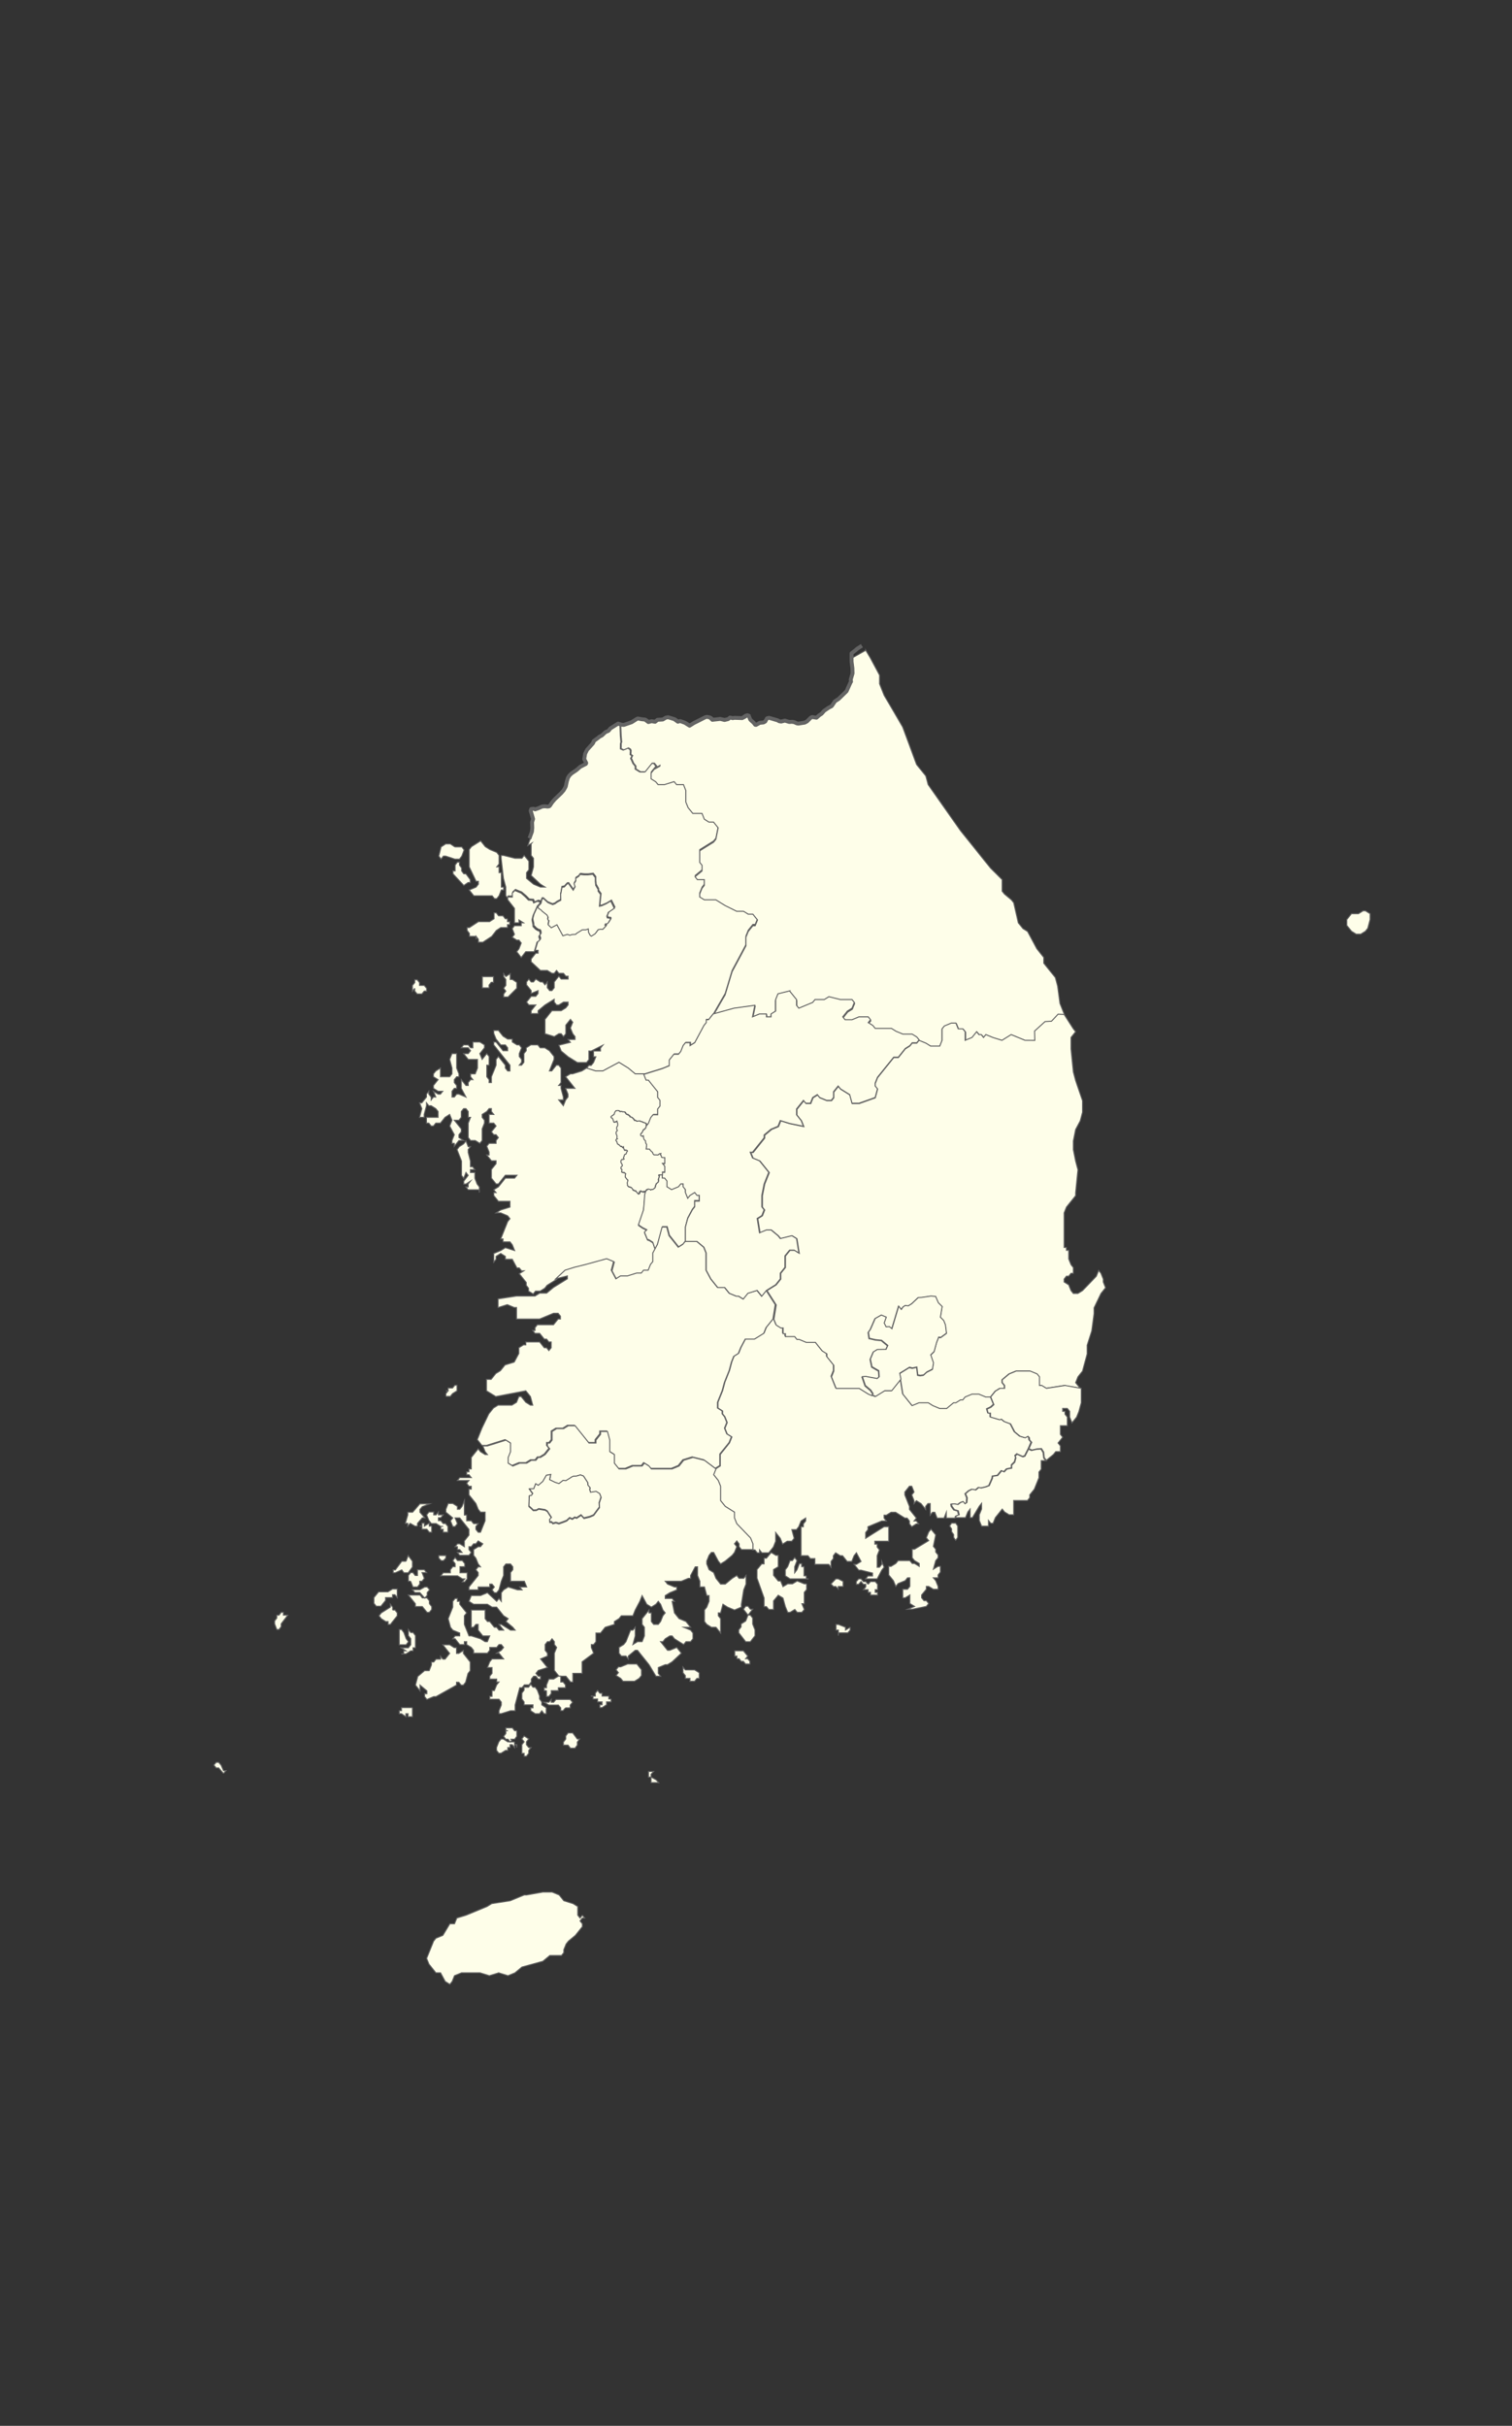 <?xml version="1.0"?>
<svg width="1492" height="2393" xmlns="http://www.w3.org/2000/svg" xmlns:svg="http://www.w3.org/2000/svg" xml:space="preserve">
 <rect width="100%" height="100%" fill="#333333" stroke="none"/>
 <g class="layer">
  <title>Layer 1</title>
  <g id="svg_1" transform="translate(-1427 1)">
   <path d="m2038.67,712.5l0.47,12.31l0.57,6.5l-0.48,1.1l-0.07,5.33l2.63,1.21l4.58,-1.93l1.95,1.18l0.61,1.32l-0.19,3.86l1.74,1.17l-1.26,2.74l0.68,1.17l1.51,3.56l2.29,2.84l0,2.84l4.56,2.84l4.56,0l2.27,-2.84l2.29,-2.84l2.27,-2.84l2.28,0l2.28,2.84l-2.28,2.84l-1.69,2.1l0,0l-0.59,0.74l0,5.67l4.56,2.84l2.27,2.83l6.85,0l9.12,-2.83l2.27,2.83l2.28,0l2.28,0l2.28,0l2.28,5.68l0,11.36l2.28,5.66l4.56,5.68l4.56,0l4.56,0l2.27,5.68l4.56,2.84l4.56,0l4.56,5.68l-2.28,11.34l-2.28,2.84l-4.56,2.84l-9.12,5.67l0,2.85l0,5.67l0,2.83l2.29,2.84l0,5.68l-6.84,5.67l2.28,2.84l6.83,0l0,5.68l-2.27,2.84l-2.29,5.67l0,2.83l4.56,2.85l4.56,0l6.84,0l4.56,2.83l4.55,2.84l11.41,5.68l6.83,0l4.56,2.84l4.56,0l2.28,2.84l2.28,2.83l-2.28,5.67l-2.28,0l-4.56,5.68l-2.27,5.68l0,2.84l0,5.68l-13.68,25.53l-6.85,22.7l-11.39,19.86l-2.28,2.84l-2.28,2.84l-2.27,0l0,2.84l-2.29,2.84l-9.11,17.02l-4.56,2.84l0,-2.84l-4.56,0l-2.28,2.84l-2.28,5.68l-2.28,2.84l-4.55,0l-4.56,5.67l0,5.67l-6.85,2.84l-9.11,2.84l-9.11,2.84l-9.12,0l-6.84,-5.68l-9.12,-5.68l-15.95,8.52l-6.84,0l-9.12,-2.84l2.28,-2.84l2.28,0l2.28,-2.84l2.28,-5.66l-2.28,0l0,-2.84l0,-2.84l2.28,0l2.28,0l2.28,0l0,-2.85l2.28,-2.83l-11.4,5.68l-2.28,0l0,8.51l-2.28,2.83l-4.56,0l-4.55,0l-9.12,-5.66l-6.85,-5.68l-2.27,-5.68l11.39,-2.84l-2.27,-2.84l2.27,0l2.29,0l2.27,0l0,-2.83l-2.27,-2.85l-2.29,-5.66l2.29,-5.68l-2.29,-2.84l-2.27,2.84l-2.29,2.84l0,5.68l0,2.82l-2.27,2.85l-2.29,-2.85l-2.27,0l-4.56,2.85l-9.12,-2.85l0,-2.82l0,-2.84l0,-2.84l0,-5.68l2.29,-2.84l2.27,-2.84l2.29,-2.83l4.54,0l4.56,0l4.56,-2.84l2.29,-2.84l0,-2.83l-2.29,0l-2.27,0l-4.56,2.83l-2.29,0l-2.27,-2.83l0,-2.84l-4.56,2.84l-4.56,2.83l-6.83,5.68l0,2.83l-2.29,0l-2.27,0l-2.28,0l0,-2.83l2.28,-2.84l2.27,-2.84l-6.83,0l-2.28,-2.83l2.28,-2.84l2.28,-2.84l2.28,0l2.27,0l2.29,-2.84l0,-2.83l-6.84,2.83l0,-2.83l-2.28,-2.85l-2.28,-2.83l0,-2.84l2.28,-2.84l2.28,2.84l2.28,0l2.27,-2.84l4.56,2.84l2.29,0l2.27,2.84l2.29,-2.84l0,2.84l0,2.83l2.27,2.85l2.29,0l2.27,-2.85l0,-5.67l4.56,-5.68l2.27,2.84l2.29,0l4.56,0l0,-2.84l-2.29,0l-2.27,-2.83l-4.56,0l-2.29,-2.84l-2.27,2.84l-2.27,0l-4.56,-2.84l-6.85,0l-9.11,-8.51l0,-2.84l4.55,-5.68l2.29,0l0,-2.84l-2.85,0l2.04,-6.77l0.64,-2.37l1.01,-0.9l1.17,-0.45l0.57,-1.27l-0.21,-1.22l-0.48,-1l-0.06,-1.31l1.26,-1.62l-0.24,-2.32l-0.82,-1.26l-1.1,-0.07l-2.44,-1.44l-2.59,-2.59l-0.14,-2.33l-0.8,-3.47l-0.05,-1.29l1.1,-4.11l3.65,-7.82l0.42,1.28l2.56,1.63l1.03,1.17l4.86,3.78l1.22,2.21l-0.33,2.42l1.16,0.98l-0.75,4.16l3.08,2.87l5.62,-2.95l5.96,10.92l4.5,-1.4l2.45,0.85l2.38,-0.7l3.46,-0.18l1,-1.02l5.7,-3.48l3.67,-0.05l2.32,-0.84l0.27,3.37l1.71,3.14l1.14,0.66l3.64,-2.32l3.05,-4.05l2.3,-0.5l2.38,0.13l3.06,-3.27l-0.97,-1.04l0.75,-1.22l1.25,0.26l1.17,-0.97l2.26,-3.49l-0.09,-1.17l-2.97,-0.48l-0.43,-1.73l1.11,-2.4l0.27,-1.18l5.17,-3.45l0.78,-1.08l-3.38,-6.83l-4.46,2.69l-4.65,2.05l-2.3,0.44l1.13,-11.74l-2.44,-3.25l0.04,-1.61l-2.42,-4.18l-0.4,-3.81l0,-3.83l-2.5,-3.25l-4.92,0.58l-3.74,-0.01l-3.9,-0.41l-0.85,0.66l-0.37,1.06l-3.4,2.25l0.08,0.77l0.16,1.55l-1.81,2.86l1.07,3.03l-1.94,3.41l-4.65,-6.47l-1.39,0.18l-2.8,3.02l-2.46,0.52l-0.92,5.45l-0.38,1.18l0.05,2.52l0.13,3.57l-3.58,1.87l-2.25,1.68l-1.5,0.5l-0.74,0.26l-2.4,-0.92l-2.52,-1.1l-4.25,-3.88l-1.28,0.14l-0.98,2.88l-0.01,0l-2.69,-0.53l-3.69,1.59l-1,-2.49l-4.25,-0.34l-3.13,-3.22l-4.23,-3.65l-6.27,-2.54l-2.59,2.41l0,4.03l-4.68,0l0,2.59l-2.27,-2.85l0,-2.83l0,-5.67l-2.29,-8.52l-2.27,-19.86l0,-2.84l2.27,0l11.4,2.84l4.56,0l2.28,0l2.28,-2.84l2.28,2.84l2.28,2.83l0,5.68l0,2.84l-2.28,2.84l0,5.67l6.84,5.68l6.83,2.84l4.56,0l-4.56,-2.84l-9.11,-8.52l2.28,-8.51l0,-5.68l0,-2.83l-2.28,-2.84l0,-2.83l0,-2.85l0,-5.67l0.51,-0.64l-3.75,2.25c0.2,-0.55 0.56,-1.59 1,-2.87l0.99,-2.86l1.25,-1.56l0,0l-1.25,1.56l0.5,-1.46c1.05,-3.04 2.09,-6.08 2.49,-7.19c0.12,-1.23 0.23,-2.47 0.35,-3.7l-0.2,-5.64l0.99,-3.14l-2.41,-8.12l0.57,-1.68l2.07,-0.31l1.87,0.61l3.19,-1.11l3.57,-1.62l2.52,-0.3l3.13,0.31l1.37,-0.26l0.8,-0.68l2.12,-3.23l2.55,-3.02l6.34,-6.11l2.36,-2.74l1.52,-2.53l0.69,-1.45l1.07,-5.04l1.01,-3.25l1.35,-2.23l2.09,-2.13l5.03,-3.39l3.74,-3.26l5.56,-2.86l0.36,-0.89l-1.97,-3.82l0.9,-5.39l1.9,-3.76l0.24,-0.26l0.48,0.75l5.64,-6.33l0.93,-2.39l5.52,-4.21l2.48,-1.26l3.55,-3.31l3.07,-1.36l1.75,-2.25l7.7,-4.85z" fill="#FEFEE9" fill-rule="evenodd" id="svg_2" stroke="#646464" stroke-miterlimit="8" stroke-width="1.02" transform="matrix(1 0 0 1 0 0)">제주</path>
   <path d="m2281.28,640.5l4.52,7.48l9.13,17.05l0,8.53l4.55,11.36l18.26,31.24l13.7,36.94l2.28,2.84l6.85,8.52l2.28,8.52l31.95,45.46l13.7,17.04l13.68,17.04l2.29,2.85l11.41,11.36l0,2.85l0,8.52l2.29,2.84l6.84,5.68l2.29,2.84l4.55,19.88l2.29,2.84l2.28,2.84l4.56,2.85l9.13,17.05l4.57,5.68l2.29,2.84l0,5.68l2.27,2.84l9.13,11.36l2.28,8.52l2.29,17.05l4.56,11.36l-5.49,-0.21l-0.01,0.01l-0.51,-0.02l-6.57,6.94l-6.32,0.34l-10.38,9.38l0.23,9.2l-9.24,-0.07l-6.84,-2.83l-6.84,-2.84l-0.2,0.12l-0.32,-0.13l-4.57,2.84l-4.4,2.74l-8.77,-2.73l-6.84,-2.84l-0.13,0.15l-0.39,-0.16l-2.03,2.52l-2.02,-2.51l-0.51,0l-0.01,-0.01l-1.76,0l-2.28,-2.83l-0.26,0.32l-0.26,-0.33l-4.57,5.68l-6.32,2.62l0,-5.45l0,-2.84l-2.29,-2.84l-0.51,0l-0.01,-0.01l-4.05,0l-2.27,-5.67l-0.52,0l0,-0.01l-4.57,0l-6.84,2.84l-2.29,2.84l0,5.68l0,5.68l-2.28,5.68l-4.56,0l-4.06,0l-4.55,-2.83l-6.85,-2.84l-2.28,-2.84l-4.56,-2.84l-0.51,0l-0.02,-0.01l-4.56,0l-4.07,0l-6.82,-2.83l-4.56,-2.84l-0.51,0l-0.01,-0.01l-4.57,0l-4.56,0l-4.57,0l-1.76,0l-2.28,-2.83l-4.57,-2.84l2.29,-2.84l-2.29,-2.84l-0.51,0l-0.01,-0.01l-9.13,0l-6.84,2.84l-2.29,0l-2.28,0l-1.76,0l-2.28,-2.83l4.56,-5.69l4.57,-2.84l2.28,-5.68l-2.28,-2.84l-0.51,0l-0.01,-0.01l-10.93,0l-11.38,-2.84l-0.13,0.09l-0.39,-0.1l-4.56,2.85l-4.57,0l-4.55,0l-2.29,2.84l-6.84,2.84l-6.47,2.68l-2.14,-2.67l0,-5.68l-6.86,-8.53l-0.42,0.11l-0.1,-0.12l-11.41,2.84l-2.27,5.69l0,11.36l-4.57,2.85l0,2.84l-2.29,0l-1.75,0l0,-2.83l-0.52,0l0,-0.01l-6.86,0l-6.27,2.6l2.23,-11.12l-0.54,0.08l0.02,-0.09l-20.54,2.84l-19.91,5.51l11.3,-19.71l6.85,-22.72l13.7,-25.57l0,-5.68l0,-2.84l2.28,-5.68l4.56,-5.69l2.28,0l2.29,-5.68l-2.29,-2.84l-2.28,-2.84l-0.51,0l-0.01,-0.01l-4.06,0l-4.55,-2.83l-0.5,0l-0.02,-0.01l-6.34,0l-11.4,-5.67l-4.56,-2.84l-4.57,-2.84l-0.5,0l-0.02,-0.01l-6.84,0l-4.06,0l-4.55,-2.83l0,-2.84l2.29,-5.68l2.27,-2.84l0,-5.68l-0.52,0l0,-0.02l-6.33,0l-2.28,-2.83l6.86,-5.68l0,-5.69l-2.29,-2.84l0,-2.84l0,-5.68l0,-2.84l9.13,-5.68l4.56,-2.84l2.28,-2.84l2.29,-11.36l-4.57,-5.68l-0.51,0l-0.01,-0.01l-4.06,0l-4.55,-2.83l-2.27,-5.68l-0.52,0l-0.01,-0.01l-4.56,0l-4.05,0l-4.56,-5.68l-2.29,-5.68l0,-11.37l-2.27,-5.68l-0.52,0l-0.01,-0.01l-2.27,0l-2.29,0l-1.77,0l-2.28,-2.83l-0.41,0.13l-0.11,-0.14l-9.13,2.84l-6.33,0l-2.28,-2.83l-4.56,-2.84l0,-5.68l2.29,-2.84l0.62,-0.78l5.75,-3.24l0.09,-0.81l-4.82,2.72l1.65,-2.06l-2.28,-2.84l-2.29,0l-2.28,2.84l-2.27,2.84l-2.29,2.84l-4.57,0l-4.56,-2.84l0,-2.84l-2.28,-2.84l-1.53,-3.56l-0.68,-1.19l1.26,-2.74l-1.73,-1.16l0.2,-3.87l-0.62,-1.33l-1.96,-1.18l-4.58,1.94l-2.63,-1.21l0.06,-5.34l0.49,-1.1l-0.57,-6.5l-0.47,-12.13l2.32,0.81l2.39,0.2l7.69,-2.64l5.02,-3.15l1.16,-0.53l3.64,0.7l3.46,0.36l3.33,2.45l3.12,-0.85l3.52,0.58l2.36,-1.94l5.2,-0.32l3.04,-1.79l2.13,-0.42l6.21,1.87l3.55,2.51l2.31,-0.65l4.61,1.71l4.62,2.9l4.22,-2.66l11.4,-5.69l1.47,-0.39l3,0.63l2.41,2.29l7.86,-0.86l4.18,1.04l3.62,-0.9l1.8,-1.49l2.6,0.61l1.72,-0.31l7.7,0.26l3.7,-2.49l1.57,-0.39l0.43,0.25l-8.18,4.6l2.89,-0.86l4.28,-2.41l0.85,0.49l1.5,3.67l3.23,2.96l1.62,2.05l0.8,0.09l3.62,-1.99l3.74,-0.39l1.69,-0.95l1.73,-3.09l1.91,-0.53l8.57,2.46l1.56,0.91l1.98,0.32l3.7,-0.91l4.34,1.32l2.58,-0.17l2.2,0.34l2.75,1.24l1.53,0.19l6.15,-0.97l2.23,-1.19l3.95,-3.83l1.22,-0.45l4.25,0.65l2.8,-2.46l2.25,-1.48l2.48,-2.93l4.37,-2.97l3.11,-1.65l1.16,-1.7l2.04,-3.06l3.66,-2.38l7.8,-7.58l0.89,-1.95l3.07,-6.78l0.49,-0.71l-0.31,-1.98l1.8,-6.19c-0.05,-1.73 -0.1,-3.47 -0.15,-5.21l-0.81,-6.47l0,-4.3l13.08,-7.36z" fill="#FEFEE9" fill-rule="evenodd" id="svg_4" stroke="#646464" stroke-miterlimit="8" stroke-width="1.02" transform="matrix(1 0 0 1 0 0)">제주</path>
   <path d="m2190.15,1299.49l-6.83,8.57l-2.27,5.7l-9.11,5.72l-4.55,0l-2.28,0l-2.27,0l-4.55,8.57l-2.28,5.71l-4.55,2.86l-2.27,5.7l-2.28,8.57l-2.28,5.71l-2.28,5.71l-2.27,8.57l-2.28,5.71l-2.27,5.71l0,5.71l4.55,2.86l0,2.85l2.27,2.86l2.28,5.71l-2.28,5.71l2.28,5.71l4.56,2.86l-2.28,5.72l-9.11,11.41l0,5.71l0,5.71l-4.55,2.87l-2.27,5.7l4.55,5.71l2.27,5.71l0,14.28l4.55,5.71l4.56,2.86l4.55,2.86l0,5.71l2.28,5.7l13.65,14.29l2.27,5.71l0,2.86l0,2.84l2.28,0l2.27,2.86l2.28,0l0,-2.86l2.28,2.86l2.28,0l4.55,0l4.55,-5.7l2.27,-5.72l0,-8.57l2.28,2.86l2.27,2.86l2.28,5.71l4.55,-2.86l4.55,0l2.28,-2.85l-2.28,-8.57l4.56,0l2.27,-2.86l2.28,-5.7l4.55,-2.86l0,2.86l-2.28,2.84l0,2.86l-2.27,0l0,2.86l0,17.14l0,2.84l0,2.86l0,2.86l2.27,0l4.55,0l2.28,2.85l2.27,0l2.28,0l0,2.86l0,2.86l4.55,0l9.11,0l2.27,2.85l0,-5.71l2.28,-2.86l0,-2.85l2.27,-2.86l4.55,2.86l2.28,0l4.55,5.71l4.55,0l2.27,-5.71l2.29,-2.86l4.55,8.57l-4.55,2.86l-2.29,0l2.29,2.85l2.27,2.86l2.28,0l11.37,2.86l0,2.84l-2.27,0l-2.28,0l-2.27,2.86l6.82,0l4.55,0l4.55,-8.56l2.28,-2.86l-2.28,-5.71l0,2.86l-2.27,2.85l-2.28,0l0,-11.42l2.28,-5.72l-2.28,-2.84l0,-2.86l-2.27,0l0,-2.86l2.27,0l4.55,0l4.55,0l2.29,0l0,-5.71l0,-2.86l0,-2.85l0,-2.86l-4.56,0l-18.2,11.43l0,-2.86l0,-2.86l2.27,-2.85l0,-2.86l6.83,-2.86l6.82,-2.84l4.55,0l-2.27,-2.86l0,-2.86l2.27,0l4.56,-2.85l4.55,0l9.1,5.71l2.28,0l2.27,2.86l0,2.84l2.28,2.86l4.55,-2.86l2.28,0l-2.28,-2.84l-2.28,0l2.28,-2.86l-2.28,-2.86l-2.27,-2.85l-2.28,-2.86l0,-2.86l-2.27,-5.71l-2.28,-5.7l0,-2.86l2.28,-2.86l2.27,-2.86l2.28,0l2.27,5.72l-2.27,2.86l2.27,5.7l0,2.86l2.28,-2.86l4.56,2.86l2.27,2.85l2.28,2.86l0,-2.86l2.27,-2.85l2.28,0l0,11.42l2.27,-2.85l2.28,0l2.27,5.71l4.55,0l2.28,0l2.27,-5.71l0,2.85l0,2.86l6.84,0l1.7,0l0.29,-1.7l3.19,-1.2l-0.97,-3.97l-3.84,-1.16l-2.51,-3.5l-0.35,-2.03l2.88,-0.26l3.51,0.68l2.69,-2.04l2.5,-0.89l1.73,2.21l1.92,-1.24l0.4,-4.77l-1.69,-4.11l3.39,-2.97l3.14,-1.51l3.66,0.76l2.97,-2.54l2.24,0.57l4.76,-1.12l3.33,-1.32l3.16,-7.3l0.29,-2.08l4.94,-0.72l3.87,-4.62l2.63,0.97l2.57,-2.73l4.85,-0.98l0.03,-3.06l2.96,-2.89l1.15,-4.34l-0.68,-1.94l1.91,-1.69l5.65,2.58l2.07,-0.67l3.56,-7.06l0.01,0l2.82,1.35l5.13,-1.18l4.34,-0.25l2.12,3.47l-2.11,-3.48l-4.35,0.26l-5.13,1.18l-2.82,-1.36l2.69,-6.23l-2.06,-2.38l-0.22,-2.19l-1.37,-1.43l-2.73,1.51l-5.06,-1.57l-5.16,-4.37l-4.02,-7.85l-6.23,-2.36l-2.84,-2.37l-1.61,0.6l-9.12,-2.72l-0.04,-3.93l-2.26,0.04l-1.09,-3.91l3.87,-1.84l2.87,-2.63l-3.12,-7.66l-4.55,0l-6.84,-2.86l-6.82,0l-6.83,2.86l-2.27,2.86l-2.28,0l-4.55,2.85l-2.27,0l-6.84,5.71l-6.82,0l-6.83,-2.85l-4.55,-2.86l-9.1,0l-6.83,2.86l-4.55,-5.71l-4.55,-5.72l-2.28,-14.27l-4.55,5.7l-4.55,5.72l-6.83,0l-9.1,5.71l-6.83,-2.86l-4.55,-2.85l-4.55,-2.86l-6.83,0l-4.55,0l-11.38,0l-4.55,-11.42l2.28,-5.71l0,-5.71l-2.28,-2.86l-2.27,-2.86l-2.28,-2.84l0,-2.86l-4.56,-2.86l-2.27,-2.85l-4.55,-5.72l-4.55,0l-4.55,0l-6.83,-2.85l-2.27,0l-2.28,-2.86l-6.83,0l-2.28,0l0,-2.86l-2.27,0l0,-2.84l0,-2.86l-2.28,0l-4.55,-2.86l-2.27,-5.71z" fill="#FEFEE9" fill-rule="evenodd" id="svg_5" stroke="#646464" stroke-miterlimit="8" stroke-width="1.02" transform="matrix(1 0 0 1 0 0)">제주</path>
   <path d="m2222.97,1561.39l0,2.81l0,2.81l-2.34,2.81l0,2.81l0,5.62l0,2.8l-2.33,0l2.33,5.63l-2.33,2.81l-2.33,0l-2.34,0l-2.33,-2.81l-4.67,2.81l-2.33,0l-2.33,-5.62l-2.34,-8.43l-4.66,-2.81l-2.34,2.81l-2.33,2.81l0,5.62l0,2.81l-4.67,0l-2.33,-2.81l-2.33,0l0,-2.82l0,-2.8l0,-2.81l-7,-19.67l0,-2.81l0,-5.62l2.33,-2.81l2.33,-2.81l2.34,0l0,-5.62l2.33,0l2.33,-2.81l2.34,-2.8l4.66,2.8l2.34,0l0,5.63l0,2.8l0,2.81l-4.67,2.81l0,2.82l0,2.8l2.33,2.81l2.34,2.81l2.33,0l2.33,5.62l4.67,-2.81l4.67,0l4.66,-2.81l7,2.81l2.34,0" fill="#FEFEE9" fill-rule="evenodd" id="svg_6" stroke="#646464" stroke-miterlimit="8" stroke-width="1.02" transform="matrix(1 0 0 1 0 0)">제주</path>
   <path d="m2354.97,1546.99l0,2.81l-2.32,2.83l0,2.82l-4.64,0l2.32,2.82l2.32,5.65l0,2.82l-4.64,0l-4.63,-2.82l-2.32,0l0,2.82l-4.64,5.64l0,2.82l2.32,2.82l2.32,0l2.32,2.82l-2.32,2.83l-13.91,2.82l-4.64,0l6.96,-2.82l-4.64,-2.83l0,-2.82l0,-2.82l0,-2.82l-4.64,2.82l-2.31,0l0,-2.82l0,-2.83l0,-2.81l4.63,0l2.32,-2.82l0,-2.83l0,-5.64l-2.32,0l-2.32,2.82l-6.95,2.82l-2.32,2.83l-2.32,-5.65l-2.31,-2.82l-2.32,-2.82l0,-5.64l0,-2.82l2.32,0l4.63,-2.83l2.32,-2.82l6.95,0l2.32,0l2.32,0l2.32,2.82l2.32,0l4.63,2.83l0,-2.83l-4.63,-2.82l-2.32,-2.82l0,-5.65l0,-2.81l2.32,0l13.91,-8.47l-2.32,-2.82l2.32,-5.65l2.31,-2.81l2.32,2.81l2.32,2.83l-2.32,11.29l2.32,2.82l0,2.81l2.32,2.83l0,2.82l-2.32,2.82l-2.32,8.47l4.64,-2.82l2.32,0l0,2.82" fill="#FEFEE9" fill-rule="evenodd" id="svg_7" stroke="#646464" stroke-miterlimit="8" stroke-width="1.02" transform="matrix(1 0 0 1 0 0)"/>
   <path d="m2222.67,1553.49l0,3l2.3,0l-2.3,0l-9.2,0l-4.6,0l-2.3,0l-4.6,-3l0,-3l0,-3l2.3,-3l2.3,-6l2.3,0l2.3,-3l2.3,3l-2.3,6l0,3l0,3l2.3,-3l2.3,-6l2.3,0l0,3l2.3,0l0,3l0,6l2.3,0" fill="#FEFEE9" fill-rule="evenodd" id="svg_8" stroke="#646464" stroke-miterlimit="8" stroke-width="1.02" transform="matrix(1 0 0 1 0 0)">제주</path>
   <path d="m2265.97,1604.24l0,2.75l-2.34,2.75l-2.33,0l-2.33,0l-2.34,0l-2.33,0l0,2.75l0,-2.75l0,-2.75l-2.33,0l0,-2.75l0,-2.75l2.33,0l7,2.75l0,2.75l4.67,-2.75" fill="#FEFEE9" fill-rule="evenodd" id="svg_9" stroke="#646464" stroke-miterlimit="8" stroke-width="1.02" transform="matrix(1 0 0 1 0 0)">제주</path>
   <path d="m2283.63,1561.82l2.34,-2.67l2.33,0l2.33,0l2.34,2.67l0,2.67l0,2.66l-2.34,0l0,2.67l2.34,0l0,2.67l-2.34,0l-2.33,0l-2.33,0l0,-2.67l-2.34,0l0,-2.67l-2.33,0l-2.33,0l2.33,-2.66l0,-2.67l-2.33,0l-2.34,-2.67l-2.33,2.67l-2.33,0l0,-2.67l2.33,-2.66l2.33,0l2.34,2.66l2.33,0l2.33,2.67" fill="#FEFEE9" fill-rule="evenodd" id="svg_10" stroke="#646464" stroke-miterlimit="8" stroke-width="1.02" transform="matrix(1 0 0 1 0 0)">제주</path>
   <path d="m2254.17,1556.49l4.8,2.5l0,2.5l0,2.5l-2.41,0l-2.39,0l0,2.5l-2.4,-2.5l-2.4,0l-2.4,-2.5l2.4,-2.5l2.4,-2.5l2.4,0" fill="#FEFEE9" fill-rule="evenodd" id="svg_11" stroke="#646464" stroke-miterlimit="8" stroke-width="1.02" transform="matrix(1 0 0 1 0 0)">제주</path>
   <path d="m1895.59,1161.33l2.2,5.67l2.2,2.83l0,5.66l0,-2.82l-8.8,0l-2.2,0l-2.2,-2.84l2.2,0l0,-2.83l2.2,-2.84l-4.4,2.84l-2.2,0l0,-2.84l4.4,-5.67l-2.2,-2.83l-2.2,5.67l-2.2,-2.84l0,-5.67l0,-8.49l-2.2,-5.67l-2.2,-5.67l2.2,-2.83l4.4,-2.84l2.2,-2.83l2.2,5.67l2.2,0l-2.2,2.83l0,2.84l2.2,8.5l0,2.84l0,2.82l2.2,0l2.2,2.83l-4.4,0l0,2.84l2.2,0l2.2,0l0,2.83l0,2.84" fill="#FEFEE9" fill-rule="evenodd" id="svg_12" stroke="#646464" stroke-miterlimit="8" stroke-width="1.02" transform="matrix(1 0 0 1 0 0)">제주</path>
   <path d="m1914.2,1015.49l0,2.86l2.3,5.71l4.58,5.71l4.57,0l2.29,2.86l0,2.86l-2.29,0l-2.29,0l-2.28,-2.86l-2.29,-2.86l-2.29,-2.85l-2.3,0l0,2.85l11.45,14.29l2.29,2.86l2.29,2.85l0,2.86l0,2.86l-2.29,0l-2.29,-2.86l0,-2.86l-2.29,-2.85l-2.28,-2.86l-2.29,-2.86l-2.29,2.86l0,5.71l-4.58,11.43l0,5.72l-2.29,0l0,-2.86l-2.29,-2.86l0,-11.43l2.29,0l0,-2.85l0,-2.86l0,-2.86l-2.29,-2.85l-2.29,2.85l-2.28,2.86l-2.29,-5.71l2.29,-2.86l2.28,-2.86l0,-2.86l-4.57,-2.85l-6.87,0l0,2.85l0,2.86l-2.29,0l-2.29,-2.86l-2.28,0l-2.29,0l-2.29,2.86l4.58,0l2.28,0l2.29,2.86l-2.29,2.86l-2.28,0l-2.29,0l2.29,2.85l2.28,2.86l2.29,0l4.59,0l2.28,0l0,5.71l0,2.86l-2.28,5.72l-4.59,0l0,2.85l2.29,2.86l-2.29,0l-2.29,2.86l0,2.85l-2.28,0l-4.58,-5.71l0,2.86l0,5.71l4.58,8.57l-6.87,-2.86l-2.28,0l-2.3,2.86l-2.29,0l0,-2.86l0,-2.85l2.29,-2.86l2.3,0l0,-2.86l-2.3,-2.85l0,-2.86l2.3,-2.86l2.28,0l0,-2.85l-2.28,-5.72l0,-5.71l0,-5.72l0,-2.85l-4.59,0l-2.29,5.71l2.29,8.57l0,5.72l-2.29,2.85l-2.28,0l-4.58,0l-2.28,0l0,-2.85l0,-5.72l-4.58,2.86l-2.3,2.86l0,2.85l4.59,2.86l-4.59,5.71l0,2.86l4.59,2.86l4.57,0l-2.28,2.85l-2.29,0l-4.59,-2.85l2.3,5.71l-2.3,0l-2.28,2.86l0,-2.86l-2.29,-2.86l0,-2.85l-2.29,2.85l0,2.86l-4.57,5.72l-2.29,0l2.29,5.72l-2.29,8.56l2.29,0l2.28,0l0,-2.85l2.29,-8.58l0,-2.85l2.29,2.85l2.29,0l4.58,2.87l2.29,2.85l0,5.71l-2.29,0l-9.16,0l0,2.86l0,2.85l2.29,0l2.29,2.86l2.28,0l2.3,-2.86l4.58,0l4.57,-5.71l4.57,-2.85l2.29,5.71l-2.29,5.71l4.58,8.58l-2.29,5.72l0,2.84l2.29,0l0,2.86l2.3,-2.86l2.28,-2.84l4.58,0l-4.58,-2.87l0,-2.85l2.29,-2.86l0,-2.86l-4.57,-5.72l-2.3,-2.85l4.58,0l2.29,-2.86l0,-5.71l2.29,-2.85l2.29,0l2.28,2.85l0,5.71l2.29,0l-2.29,5.71l0,14.29l2.29,2.87l4.59,0l4.57,2.84l2.29,-2.84l0,-5.72l0,-5.72l2.28,-5.72l0,-2.85l-2.28,-2.86l0,-2.85l4.57,-2.86l2.29,-2.85l2.29,0l0,2.85l2.28,2.86l-4.57,0l0,2.85l0,5.71l4.57,0l2.3,2.86l-2.3,2.86l-2.28,2.86l2.28,2.86l2.3,0l2.29,2.85l-2.29,2.87l0,2.84l-4.58,0l-2.29,0l-2.29,2.86l2.29,5.71l0,2.87l-2.29,0l2.29,2.85l2.29,2.87l2.28,0l2.3,0l0,2.84l-4.58,5.73l0,2.84l0,5.73l2.28,2.86l2.3,2.85l2.29,0l4.57,-5.71l2.29,-2.86l11.45,0l-2.29,2.86l-9.16,0l-4.57,5.71l-2.29,2.86l-4.59,2.86l2.3,2.84l-2.3,0l0,2.87l2.3,2.85l2.29,2.86l2.29,0l4.57,0l4.58,0l0,2.86l0,2.86l-9.15,2.86l-4.58,2.85l4.58,0l6.86,2.86l2.29,2.85l-2.29,2.86l-2.29,5.72l-4.57,11.43l2.28,0l0,2.85l2.29,0l2.29,0l2.29,0l2.28,2.86l2.3,5.71l-9.16,-2.85l-4.57,2.85l-6.88,2.86l0,5.72l0,2.85l2.3,-2.85l0,-2.86l4.58,-2.86l4.57,2.86l0,2.86l2.29,0l4.57,0l4.59,8.57l2.28,0l2.29,2.85l2.29,0l-4.58,2.86l2.29,2.86l4.58,5.71l0,2.86l2.28,2.86l0,2.85l4.58,2.86l2.3,-2.86l4.57,0l4.58,-2.85l2.28,-2.86l4.58,-2.86l4.58,-2.86l9.15,-8.57l9.15,-2.85l11.45,-2.86l20.59,-5.71l6.86,2.85l-2.28,8.57l4.58,8.57l4.58,-2.85l6.86,0l9.16,-2.86l4.57,0l2.29,-2.86l4.57,0l2.29,-5.71l2.29,-2.86l0,-8.57l1.15,-2.14l0.57,-1.07l-2.42,-7.1l-3.43,-2.19l-1.99,-0.7l-2.91,-7.04l2.39,-2.35l-4.42,-2.26l-3.99,-2.71l5.05,-14.52l0.55,-5.73l0.7,-9.47l1.09,-3.74l-0.03,0.01l0.22,-0.28l0.28,-0.37l-0.01,0.01l-0.32,0.42l-0.21,0.26l0.02,0l-0.03,0.02l0.01,-0.02l-1.94,0.2l-0.74,0.32l-1.76,-0.74l-1.48,0.65l-0.03,1.14l-0.7,0.51l-0.64,0.38l-0.94,-1.2l-0.91,-0.87l-0.33,-0.82l-1.51,-0.16l-0.69,-0.76l-0.74,0.1l-0.38,-1.05l-1.29,-1.51l-2.85,-0.9l-0.89,-1.19l0.09,-1.1l-0.27,-1.13l0.29,-1.03l0.4,-1.87l-1.2,-1.05l-1.43,-1.95l0.05,-1.87l0.47,-1.31l-1.52,-1.34l-1.32,-0.06l-1.25,-0.48l0.3,-1.64l0.05,-0.67l-1.03,-1.01l-0.01,-1.18l1.47,-1.73l-0.37,-1.37l-1.1,-1.85l-0.02,-0.95l0.16,-0.99l0.93,-1.1l0.88,0.22l0.61,-0.21l0.6,-0.35l-0.63,-1.05l0.15,-0.71l0.36,-0.6l0.4,-1.68l0.7,-0.74l0.86,-0.12l0.61,-1.47l0.18,-0.64l0.68,-0.89l-0.34,-0.58l-1.47,-0.5l-1.17,0.25l-0.68,-1.68l-0.31,-1.71l-0.85,0.76l-0.9,-1.24l-1.09,0.11l-1.17,-1.3l-1.89,-1.18l-0.68,-2.33l-0.84,-0.9l0.1,-1l0.66,-0.46l0.73,-0.32l-0.56,-0.61l0.18,-1.51l-0.04,-0.64l-0.24,-0.85l-0.53,-1.01l-0.2,-1.37l0.28,-1.11l1.07,-1.12l-0.76,-1.53l0.08,-1.79l0.96,-1.44l0.11,-1.4l-0.15,-1.1l-0.46,-1.11l-0.22,-1l-1.22,0.6l-0.74,0.24l-0.76,0.14l-0.52,-0.1l-0.28,-1.31l-0.56,-1.45l-0.5,-0.92l-1.2,-0.66l-0.08,-0.98l1.1,-0.89l1.92,-1.23l0.7,-2.18l1.16,-1.52l0,-0.01l2.13,-0.16l1.01,0.39l1.01,0.85l0.97,-0.31l0.7,0.12l0.82,0.3l0.77,-0.16l1.43,0.46l0.59,1.08l0.94,1.08l1.06,-0.11l0.48,0.87l1.08,0.19l0.42,0.82l0.43,0.74l1.28,0.19l1.23,0.9l0.71,0.73l0.42,0.48l0.78,1.26l0.63,-0.33l0.78,0.63l1.08,0.47l1.58,-0.3l1.27,-0.07l0.51,0.47l0.58,0.16l0.77,0.06l1.3,0.76l1.7,0.46l1.41,0.87l-0.08,2.32l2.45,-3.07l2.29,-5.71l2.29,-2.85l2.3,0l2.28,0l0,-2.86l0,-2.85l2.29,-2.87l0,-2.85l0,-2.86l-2.29,-2.86l0,-5.71l-2.28,-2.86l-4.59,-5.71l-2.29,-2.86l-2.28,0l-2.29,-5.71l-9.16,0l-6.86,-5.72l-9.15,-5.71l-16.02,8.57l-6.86,0l-9.16,-2.86l-4.58,2.86l-9.16,2.86l-2.28,0l-4.58,2.85l2.29,2.86l6.86,8.57l-4.57,0l-4.58,0l2.29,5.71l0,2.86l-2.29,2.86l-2.29,5.71l-2.28,-2.85l-2.29,-2.86l4.57,0l0,-2.86l-2.28,-8.57l0,-2.86l-2.29,0l2.29,-2.85l0,-2.86l0,-2.86l0,-5.71l0,-2.86l-2.29,-2.86l-2.29,0l-4.58,5.72l-2.29,0l4.57,-11.43l0,-2.86l-4.57,-5.71l-4.57,-2.86l-4.58,0l-2.29,-2.86l-4.58,0l-2.29,0l-4.57,2.86l0,2.86l-2.29,2.86l0,8.57l-2.29,2.85l-2.29,0l2.29,-2.85l0,-2.86l-2.29,-2.86l0,-2.85l2.29,-5.72l-2.29,-2.86l-2.28,0l-4.59,-2.85l0,-2.86l-4.57,0l-4.58,-2.86l-2.28,-2.85l-2.29,-2.86l-4.59,0z" fill="#FEFEE9" fill-rule="evenodd" id="svg_13" stroke="#646464" stroke-miterlimit="8" stroke-width="1.02" transform="matrix(1 0 0 1 0 0)">제주</path>
   <path d="m2077.11,1158.22l0.69,0.39l-0.22,0.76l-0.24,1.03l-0.27,0.87l-0.31,0.63l0.22,1.5l-0.23,0.76l-0.14,0.71l-0.95,0.7l-1,0.87l-0.25,1l-0.49,0.94l-0.09,1.16l-0.41,0.94l-1.97,1.54l-1.25,-0.11l-0.66,0.67l-0.78,-0.64l-1.91,-0.4l-0.66,0.73l-0.7,-0.3l-0.28,0.77l-0.45,0.29l-0.3,0.41l-0.22,0.28l0.03,-0.01l-1.08,3.74l-0.68,9.47l-0.56,5.71l-4.97,14.52l3.92,2.7l4.37,2.27l-2.37,2.35l2.88,7.04l1.96,0.7l3.39,2.19l2.38,7.09l2.83,-5.36l2.26,-8.56l2.25,-8.58l2.26,0l2.26,0l2.26,8.58l4.51,5.7l4.52,5.71l4.51,-2.85l2.27,-2.86l0,-5.7l0,-8.58l2.25,-8.56l4.51,-8.57l2.27,-2.86l0,-5.7l4.51,0l0,-5.71l-2.26,0l-2.25,-2.86l-4.52,2.86l-2.26,2.85l-2.25,-5.71l0,-2.85l-2.27,-2.86l0,-2.86l-2.26,0l-2.25,2.86l-6.78,2.86l-4.51,-2.86l0,-2.86l0,-2.85l-2.26,-2.86l-2.26,0l0,-2.85l-3.47,-0.11l-0.27,0.73z" fill="#FEFEE9" fill-rule="evenodd" id="svg_14" stroke="#646464" stroke-miterlimit="8" stroke-width="1.02" transform="matrix(1 0 0 1 0 0)">제주</path>
   <path d="m2001.68,1888.24l2.3,2.84l-2.3,0l-2.29,2.85l2.29,2.84l0,2.84l-2.29,2.84l-4.59,5.69l-6.89,5.69l-2.29,2.85l-2.29,5.68l0,2.84l-2.3,2.85l-4.58,0l-2.3,0l-4.59,0l-6.88,5.69l-20.65,5.69l-6.88,5.68l-6.88,2.84l-9.17,-2.84l-9.19,2.84l-9.17,-2.84l-18.35,0l-6.89,2.84l-2.29,5.69l-2.3,2.85l-4.58,-2.85l-4.59,-8.53l-4.59,0l-6.88,-8.53l-2.29,-5.69l4.58,-11.37l2.3,-5.69l2.29,-2.84l6.88,-2.85l6.88,-11.37l4.59,0l2.3,-5.69l9.18,-2.84l20.64,-8.54l4.59,-2.84l18.35,-2.84l13.77,-5.69l2.29,0l16.06,-2.84l9.18,0l6.88,2.84l2.29,2.85l2.3,2.84l9.18,2.84l4.59,2.84l0,8.54l2.29,2.84l2.29,-2.84" fill="#FEFEE9" fill-rule="evenodd" id="svg_15" stroke="#646464" stroke-miterlimit="8" stroke-width="1.02" transform="matrix(1 0 0 1 0 0)">제주</path>
   <path d="m1902.54,1424.82l-2.28,-2.83l-2.28,-2.83l2.28,-5.67l2.28,-5.66l6.83,-14.18l4.56,-5.66l4.56,-2.83l9.11,0l4.56,0l4.56,-2.84l2.28,-5.66l2.28,0l4.56,5.66l4.56,2.84l2.27,0l-2.27,-8.5l-2.28,-2.83l-2.28,-2.84l-29.63,5.67l-9.12,-5.67l0,-8.5l0,-2.83l4.56,0l4.56,-5.67l4.56,-2.83l4.56,-5.67l9.11,-2.84l4.56,-8.5l0,-5.66l4.56,-2.83l2.28,0l0,-2.84l6.83,0l6.84,0l4.56,5.67l2.28,0l2.28,2.83l2.28,-2.83l0,-2.83l0,-2.84l-2.28,0l-2.28,-2.83l-2.28,0l-4.56,-5.66l-4.56,0l-2.28,-2.84l2.28,0l0,-2.84l2.28,-2.83l2.28,0l11.4,0l2.27,0l2.28,-2.83l2.28,-2.83l2.28,0l0,-2.84l-2.28,-2.83l-2.28,0l-2.28,0l-13.67,5.67l-4.56,0l-9.11,0l-9.12,0l0,-5.67l0,-5.66l-2.28,0l-6.84,-2.84l-9.11,2.84l0,-8.51l18.23,-2.83l9.12,0l9.11,0l4.56,-2.84l2.28,0l4.56,0l6.83,-5.66l9.12,-5.67l4.56,-2.83l0,-2.83l-11.4,2.83l9.12,-8.5l9.12,-2.84l11.39,-2.83l20.51,-5.66l6.84,2.83l-2.28,8.5l4.56,8.5l4.56,-2.83l6.83,0l9.12,-2.83l4.56,0l2.28,-2.84l4.55,0l2.28,-5.67l2.28,-2.83l0,-8.5l4.56,-8.5l2.28,-8.5l2.28,-8.5l2.28,0l2.28,0l2.27,8.5l4.56,5.66l4.56,5.68l4.56,-2.84l2.28,-2.84l6.84,0l4.56,0l6.84,5.68l2.28,5.66l0,8.5l0,8.5l4.56,8.5l4.55,5.67l2.28,2.83l2.28,0l2.28,0l2.28,0l4.56,5.66l6.84,2.84l2.27,0l4.56,2.83l4.56,-5.67l9.12,-2.83l2.28,2.83l2.27,2.84l2.28,-2.84l2.28,-2.83l9.12,14.17l-2.28,14.17l-6.84,8.49l-2.28,5.68l-9.11,5.66l-4.56,0l-2.28,0l-2.28,0l-4.56,8.5l-2.28,5.66l-4.55,2.84l-2.28,5.66l-2.28,8.51l-2.28,5.66l-2.28,5.67l-2.28,8.5l-2.28,5.67l-2.28,5.66l0,5.67l4.56,2.83l0,2.83l2.28,2.84l2.28,5.66l-2.28,5.68l2.28,5.66l4.56,2.83l-2.28,5.67l-9.12,11.34l0,5.66l0,5.67l-4.56,2.83l-11.39,-8.5l-11.4,-2.83l-9.12,2.83l-4.56,5.67l-6.84,2.83l-6.83,0l-6.84,0l-6.84,0l-2.28,-2.83l-4.55,-2.83l-2.28,2.83l-4.56,0l-4.56,0l-6.84,2.83l-6.83,0l-4.56,-5.66l0,-8.5l-4.56,-2.84l0,-5.67l0,-5.66l-2.28,-8.5l-6.84,0l0,2.83l-2.27,2.83l-2.28,2.84l0,2.83l-6.84,0l-9.12,-11.33l-4.55,-5.67l-4.56,0l-2.28,0l-4.56,2.84l-6.84,0l-4.55,2.83l0,2.83l0,5.67l-2.28,2.83l-2.28,0l0,2.83l2.28,2.83l-2.28,2.84l-2.28,2.84l-4.56,2.83l-2.28,0l-2.28,2.83l-4.55,0l-4.56,2.84l-6.84,0l-6.84,2.83l-4.56,-2.83l0,-5.67l2.28,-5.67l0,-8.5l-4.55,-2.83l-18.24,5.66l-4.55,0" fill="#FEFEE9" fill-rule="evenodd" id="svg_29" stroke="#646464" stroke-miterlimit="8" stroke-width="1.02" transform="matrix(1 0 0 1 0 0)">제주</path>
   <path d="m1866.97,1376.49l0,-2.75l2.2,-2.75l-2.2,0l2.2,0l0,-2.75l2.2,0l2.2,0l2.2,-2.75l2.2,0l0,2.75l0,2.75l-4.4,2.75l-2.2,2.75l-2.2,0l-2.2,0" fill="#FEFEE9" fill-rule="evenodd" id="svg_30" stroke="#646464" stroke-miterlimit="8" stroke-width="1.02" transform="matrix(1 0 0 1 0 0)">제주</path>
   <path d="m1987.72,1405.49l-4.56,2.84l-6.83,0l-4.56,2.84l0,2.84l0,5.68l-2.28,2.84l-2.28,0l0,2.84l2.28,2.84l-2.28,2.84l-2.27,2.84l-4.56,2.84l-2.28,0l-2.28,2.84l-4.55,0l-4.55,2.84l-6.84,0l-6.83,2.84l-4.56,-2.84l0,-5.68l2.28,-5.68l0,-8.52l-4.55,-2.84l-18.23,5.68l-4.56,0l2.28,5.68l2.28,2.84l-2.28,0l-4.56,-2.84l-2.27,-2.84l-4.56,5.68l-2.28,2.84l0,2.84l0,2.84l0,2.84l0,2.84l-2.28,0l0,2.84l-2.28,0l0,2.84l2.28,0l2.28,2.84l-4.56,0l-4.55,0l-2.28,0l-2.28,2.84l4.56,0l2.28,0l4.55,0l-2.28,2.84l2.28,2.84l2.28,0l0,2.84l-2.28,0l0,2.84l0,2.84l6.84,8.52l2.28,5.68l2.27,2.84l4.56,0l0,2.84l0,2.84l0,2.84l-4.56,11.36l-2.27,0l-2.28,-2.84l0,-2.84l2.28,-2.84l-2.28,0l-2.28,0l-2.28,-2.84l-2.28,0l-2.28,0l0,-2.84l0,-2.84l-2.27,0l0,-2.84l0,-2.84l0,-2.84l0,-2.84l0,-2.84l-2.28,5.68l-2.28,2.84l-2.28,0l0,-2.84l-4.56,-2.84l-4.55,0l-2.28,5.68l0,2.84l6.83,5.68l-2.27,2.84l2.27,5.68l2.28,0l2.28,-2.84l-2.28,-5.68l4.56,0l2.28,2.84l6.83,8.52l0,5.68l-4.55,5.68l0,5.68l-4.56,-2.84l-2.28,0l-2.28,2.84l2.28,0l0,2.84l2.28,0l2.28,2.84l-2.28,0l-2.28,0l2.28,2.84l4.56,0l4.55,0l2.28,-2.84l-2.28,-2.84l0,-2.84l2.28,0l2.28,-2.84l2.28,0l2.28,-2.84l4.55,2.84l-2.28,2.84l-2.27,0l-4.56,2.84l0,5.68l2.28,2.84l2.28,5.68l2.27,2.84l-2.27,0l-2.28,2.84l2.28,2.84l0,2.84l-2.28,2.84l-2.28,2.84l-2.28,2.84l-2.28,2.84l0,2.84l2.28,0l4.56,0l2.28,0l0,-2.84l2.27,0l4.56,0l4.56,0l0,-2.84l2.28,0l2.27,2.84l-2.27,2.84l2.27,2.84l2.28,0l2.28,-2.84l2.28,-8.52l2.28,-5.68l0,-2.84l0,-2.84l0,-2.84l2.28,-2.84l2.27,0l2.28,0l2.28,2.84l0,2.84l-2.28,2.84l0,2.84l0,2.84l0,2.84l9.11,0l4.56,0l2.28,5.68l-2.28,0l-4.56,0l2.28,2.84l-4.55,0l-9.12,-2.84l-4.55,2.84l-2.28,2.84l0,2.84l0,5.68l-2.28,-2.84l-2.28,2.84l-9.11,-8.52l-6.84,2.84l-6.83,0l-2.28,0l-2.28,5.68l4.56,2.84l4.56,0l4.55,0l4.56,0l4.56,2.84l4.55,0l6.84,8.52l4.55,2.84l-2.27,2.84l6.83,5.68l2.28,2.84l-4.56,0l-4.55,-2.84l-4.56,-2.84l-2.28,0l4.56,5.68l-2.28,0l-2.28,0l-2.28,-2.84l-2.28,0l-2.27,-2.84l-2.28,-2.84l-2.28,0l-2.28,-2.84l0,-2.84l0,-2.84l0,-2.84l-9.11,0l-4.56,0l0,2.84l0,5.68l0,5.68l0,2.84l2.28,0l2.28,-2.84l2.28,0l0,5.68l2.27,2.84l2.28,2.84l2.28,0l2.28,0l2.28,0l-2.28,5.68l-2.28,0l-4.56,-2.84l-9.11,-2.84l-2.28,0l-4.55,-11.36l0,-2.84l0,-2.84l0,-2.84l2.27,-2.84l-6.83,-8.52l0,-2.84l-2.28,0l0,-2.84l-2.28,0l-2.28,2.84l0,2.84l0,2.84l-2.27,5.68l-2.28,5.68l2.28,8.52l2.27,2.84l6.84,2.84l0,2.84l-2.28,0l-2.28,0l-2.28,2.84l2.28,0l4.56,5.68l2.28,0l2.28,0l0,-2.84l2.27,0l0,2.84l4.56,2.84l2.28,2.84l0,2.84l2.28,0l2.28,0l4.55,0l2.28,0l2.28,0l2.28,-2.84l0,-2.84l2.28,0l2.27,0l2.28,0l2.28,-2.84l2.28,0l2.28,2.84l-2.28,2.84l-4.56,2.84l2.28,0l2.28,2.84l2.28,2.84l-4.56,0l-6.83,0l-2.28,2.84l-2.28,5.68l4.56,0l0,2.84l0,2.84l-2.28,2.84l0,2.84l2.28,0l2.27,0l2.28,0l0,2.84l2.28,0l-2.28,2.84l-2.28,5.68l-2.27,0l0,5.68l-2.28,0l0,2.84l6.83,0l2.28,0l2.28,2.84l0,2.84l-2.28,5.68l0,2.84l2.28,0l9.11,-2.84l4.56,0l0,-2.84l0,-2.84l4.55,-17.04l2.28,0l2.28,-2.84l4.55,0l2.28,-2.84l0,-2.84l2.27,-2.84l2.28,0l2.28,2.84l2.28,0l0,-2.84l-2.28,0l-2.28,-2.84l2.28,-2.84l9.11,-2.84l-4.55,-5.68l-2.28,-2.84l6.83,-2.84l0,-2.84l-2.27,-2.84l0,-2.84l0,-2.84l2.27,-2.84l2.28,0l2.28,-2.84l2.28,2.84l0,2.84l2.28,2.84l-2.28,5.68l0,2.84l0,14.2l2.28,2.84l2.28,2.84l6.83,0l4.56,5.68l2.27,0l0,-2.84l0,-2.84l0,-2.84l2.28,0l4.56,0l2.28,0l0,-11.36l11.39,-8.52l-2.28,-5.68l0,-2.84l2.28,0l2.28,-2.84l0,-2.84l0,-2.84l0,-2.84l2.28,0l2.27,0l2.28,-2.84l2.28,-2.84l9.11,-2.84l0,-2.84l4.56,-2.84l2.28,-2.84l2.28,0l4.55,0l2.28,0l2.28,0l2.28,-5.68l4.55,-8.52l2.28,-5.68l4.56,8.52l4.56,2.84l4.55,-2.84l2.28,-2.84l2.28,2.84l2.28,5.68l2.28,2.84l-2.28,2.84l-2.28,5.68l-2.28,2.84l-2.28,0l-2.28,0l-2.27,-2.84l0,-2.84l0,-2.84l0,-2.84l-2.28,0l0,-2.84l-6.84,8.52l0,5.68l2.28,2.84l0,2.84l0,5.68l-2.28,5.68l-4.55,0l-4.56,2.84l2.28,-8.52l0,-2.84l0,-5.68l-2.28,2.84l-2.28,0l-2.28,5.68l-2.27,5.68l-2.28,2.84l-4.56,2.84l0,5.68l2.28,2.84l2.28,0l2.28,0l2.27,2.84l0,-2.84l6.84,-5.68l2.28,0l6.83,8.52l4.56,5.68l6.83,11.36l4.56,0l-2.28,-2.84l0,-5.68l6.84,-2.84l2.27,0l4.56,-2.84l9.11,-8.52l-4.55,-5.68l-6.84,2.84l-2.28,0l-2.27,-2.84l-2.28,-2.84l-2.28,-2.84l2.28,0l2.28,-2.84l4.55,-2.84l2.28,0l2.28,2.84l9.11,5.68l2.28,-2.84l4.56,0l2.28,-2.84l0,-5.68l-2.28,-2.84l-6.84,-2.84l4.56,0l2.28,0l-4.56,-5.68l-6.83,-2.84l-4.56,-5.68l-2.28,-11.36l2.28,0l-2.28,-2.84l-2.28,0l-4.55,0l0,-2.84l4.55,-2.84l6.84,-2.84l0,-2.84l-2.28,0l-6.84,-2.84l-2.27,-2.84l4.55,0l6.84,0l4.55,0l6.84,-2.84l2.28,0l0,-2.84l4.55,-8.52l2.28,0l0,2.84l0,2.84l0,2.84l2.28,5.68l0,2.84l0,2.84l2.28,0l2.28,0l2.27,8.52l2.28,0l0,5.68l-2.28,5.68l-2.27,2.84l0,5.68l0,5.68l2.27,2.84l4.56,2.84l4.56,0l2.28,2.84l2.27,2.84l0,-2.84l0,-11.36l-2.27,-2.84l0,-2.84l2.27,0l2.28,-8.52l4.56,2.84l6.83,2.84l6.84,-2.84l0,-2.84l2.28,-14.2l2.28,-5.68l0,-2.84l0,-5.68l-2.28,2.84l-4.56,0l-2.28,-2.84l-4.55,2.84l-6.84,5.68l-2.28,0l-2.28,0l-2.27,-2.84l-2.28,-2.84l-2.28,-5.68l-4.56,-2.84l-2.28,-5.68l0,-2.84l2.28,-5.68l2.28,-2.84l2.28,0l4.56,8.52l2.27,2.84l4.56,-2.84l6.84,-5.68l2.27,-2.84l2.28,-5.68l-2.28,-2.84l2.28,-2.84l2.28,2.84l0,2.84l2.28,2.84l2.28,0l6.83,0l2.28,0l0,-2.84l0,-2.84l-2.28,-5.68l-13.67,-14.2l-2.28,-5.68l0,-5.68l-4.55,-2.84l-4.56,-2.84l-4.56,-5.68l0,-14.2l-2.27,-5.68l-4.56,-5.68l2.28,-5.68l-11.39,-8.52l-11.39,-2.84l-9.12,2.84l-4.55,5.68l-6.84,2.84l-6.83,0l-6.84,0l-6.83,0l-2.28,-2.84l-4.56,-2.84l-2.28,2.84l-4.55,0l-4.56,0l-6.83,2.84l-6.84,0l-4.56,-5.68l0,-8.52l-4.55,-2.84l0,-5.68l0,-5.68l-2.28,-8.52l-6.84,0l0,2.84l-2.27,2.84l-2.28,2.84l0,2.84l-6.84,0l-9.11,-11.36l-4.56,-5.68l-4.55,0l-2.28,0zm-17.32,48.32l-1.02,5.19l5.58,2.72l3.64,1.16l4.04,-3.17l2.78,0.27l3.41,-2.09l2.55,-1.68l1.49,-0.63l2.99,-0.14l4.04,-1.23l3.01,1.15l4.12,6.38l0.23,2.61l2.16,2.65l-0.41,1.73l0.88,2.84l5.48,-0.89l3.5,2.15l1.32,3.5l-1.88,5.61l0.26,4.35l-2.76,3.62l-2.96,4.06l-3.83,1.66l-5.75,1.39l-2.8,-3.1l-4.48,2.94l-1.71,-0.68l-2.54,1.69l-2.59,-1.15l-2.96,2.77l-3.62,1.43l-4.04,1.44l-3.01,-0.93l-2.99,0.8l-1.07,-1.32l-1.93,-0.04l-0.23,-2.17l1.9,-2.14l-4.1,-6.38l-2.16,-1.34l-6.41,-1.01l-2.21,1.27l-3.13,0.14l-1.51,-1.56l-2.8,-2.43l0.16,-5.43l0.18,-4.77l2.13,-0.38l1.28,-1.94l-3.25,-4.61l4.27,-0.13l1.88,-4.95l2.57,1.58l4.47,-3.85l3.57,-6.18l4.26,-0.78z" fill="#FEFEE9" fill-rule="evenodd" id="svg_31" stroke="#646464" stroke-miterlimit="8" stroke-width="1.02" transform="matrix(1 0 0 1 0 0)">제주</path>
   <path d="m2046.33,1640.49l6.82,0l2.27,0l2.28,2.83l2.27,2.84l0,5.66l-2.27,2.84l-4.55,2.83l-6.82,0l-4.54,0l-2.28,-2.83l-4.54,-2.84l2.27,-2.83l-2.27,-2.83l2.27,-2.84l2.27,0l6.82,-2.83" fill="#FEFEE9" fill-rule="evenodd" id="svg_32" stroke="#646464" stroke-miterlimit="8" stroke-width="1.02" transform="matrix(1 0 0 1 0 0)">제주</path>
   <path d="m1890.98,1638.54l0,2.84l0,5.69l-2.25,2.84l-2.25,8.53l-2.25,2.84l-2.25,0l-2.25,-2.84l-2.25,0l0,2.84l-20.25,11.37l-2.25,0l-6.75,2.84l-2.25,-2.84l0,-2.85l2.25,0l0,-2.83l-6.75,-5.69l0,5.69l-4.5,-5.69l2.25,-8.53l6.75,-5.68l4.5,0l2.25,-5.69l0,-2.84l2.25,0l2.25,-2.84l2.25,0l2.25,0l0,-2.84l2.25,2.84l2.25,0l2.25,-2.84l2.25,-2.85l-2.25,-2.84l-4.5,-5.68l2.25,0l2.25,0l2.25,0l4.5,2.85l2.25,0l0,2.83l0,2.84l2.25,0l4.5,-2.84l0,2.84l6.75,8.53" fill="#FEFEE9" fill-rule="evenodd" id="svg_33" stroke="#646464" stroke-miterlimit="8" stroke-width="1.02" transform="matrix(1 0 0 1 0 0)">제주</path>
   <path d="m2165.15,1592.24l2.29,0l2.28,2.92l0,5.83l2.28,5.83l0,2.92l0,2.92l-2.28,2.91l-2.28,2.92l-2.29,0l-2.29,0l-6.86,-8.75l0,-2.92l2.29,-2.91l0,-2.92l4.57,-2.92l2.29,-5.83l-4.57,-5.83l2.28,-2.92l2.29,0l2.29,2.92l2.28,0l-2.28,2.91l-2.29,2.92" fill="#FEFEE9" fill-rule="evenodd" id="svg_34" stroke="#646464" stroke-miterlimit="8" stroke-width="1.02" transform="matrix(1 0 0 1 0 0)">제주</path>
   <path d="m1814.47,1587.2l2.25,0l2.25,2.86l0,2.86l-2.25,2.85l-2.25,2.86l-2.25,2.86l-2.25,0l0,-2.86l-2.25,0l-4.5,-2.86l-2.25,-2.85l2.25,-2.86l4.5,-2.86l4.5,-2.86l0,-2.85l2.25,2.85l0,2.86" fill="#FEFEE9" fill-rule="evenodd" id="svg_35" stroke="#646464" stroke-miterlimit="8" stroke-width="1.02" transform="matrix(1 0 0 1 0 0)">제주</path>
   <path d="m1818.97,1569.32l0,5.67l-2.3,-2.84l-2.3,0l0,2.84l-4.6,0l-2.3,0l0,2.83l-2.3,2.83l-2.3,2.84l-2.3,0l-2.3,0l-2.3,-2.84l0,-2.83l0,-2.83l2.3,-2.84l2.3,-2.83l2.3,0l2.3,0l4.6,0l4.6,-2.83l2.3,0l2.3,0l0,2.83" fill="#FEFEE9" fill-rule="evenodd" id="svg_36" stroke="#646464" stroke-miterlimit="8" stroke-width="1.02" transform="matrix(1 0 0 1 0 0)">제주</path>
   <path d="m1827.66,1539.15l2.12,-5.66l2.11,2.83l2.11,2.83l0,2.84l0,2.83l-2.11,2.83l-2.11,2.84l-2.12,0l-2.11,0l-2.11,-2.84l-6.33,2.84l-2.11,0l0,-2.84l2.11,0l4.22,-5.66l2.11,-2.84l2.11,0l2.11,0" fill="#FEFEE9" fill-rule="evenodd" id="svg_37" stroke="#646464" stroke-miterlimit="8" stroke-width="1.02" transform="matrix(1 0 0 1 0 0)">제주</path>
   <path d="m1838.97,1504.49l-2.4,0l-4.8,-2.75l-2.4,2.75l0,-2.75l-2.4,0l2.4,-8.25l0,-2.75l2.4,0l2.4,0l2.4,-2.75l2.4,-2.75l2.4,-2.75l4.8,0l4.8,0l-7.2,2.75l-2.4,2.75l0,2.75l2.4,2.75l2.4,2.75l-2.4,0l-2.4,2.75l-2.4,2.75l0,2.75" fill="#FEFEE9" fill-rule="evenodd" id="svg_38" stroke="#646464" stroke-miterlimit="8" stroke-width="1.02" transform="matrix(1 0 0 1 0 0)">제주</path>
   <path d="m2074.47,1754.74l2.5,2.75l-2.5,0l-5,0l0,-2.75l0,-2.75l-2.5,0l0,-2.75l0,-2.75l2.5,0l2.5,0l-2.5,2.75l0,2.75l5,2.75" fill="#FEFEE9" fill-rule="evenodd" id="svg_39" stroke="#646464" stroke-miterlimit="8" stroke-width="1.02" transform="matrix(1 0 0 1 0 0)">제주</path>
   <path d="m2116.97,1649.09l0,2.8l0,2.8l-2.29,0l-2.28,2.8l-4.57,0l0,-2.8l-2.29,0l-2.29,0l0,-2.8l-2.28,-2.8l0,-2.8l0,-2.8l2.28,2.8l2.29,0l2.29,0l2.28,0l2.29,0l4.57,2.8" fill="#FEFEE9" fill-rule="evenodd" id="svg_40" stroke="#646464" stroke-miterlimit="8" stroke-width="1.02" transform="matrix(1 0 0 1 0 0)">제주</path>
   <path d="m2164.86,1635.29l2.14,2.6l0,2.6l-2.14,0l-2.14,0l-2.15,-2.6l-2.13,0l-2.15,-2.6l-2.15,0l0,-2.6l-2.14,0l0,-2.6l0,-2.6l4.29,0l2.15,0l2.13,0l4.29,5.2l-2.14,2.6l2.14,0" fill="#FEFEE9" fill-rule="evenodd" id="svg_41" stroke="#646464" stroke-miterlimit="8" stroke-width="1.02" transform="matrix(1 0 0 1 0 0)">제주</path>
   <path d="m1836.97,1615.49l0,3l0,3l0,3l-2.34,0l0,3l-2.33,0l-4.67,3l-2.33,0l-2.33,0l2.33,0l0,-3l2.33,0l-4.66,-3l2.33,0l2.33,0l2.34,0l2.33,-3l0,-3l0,-3l-2.33,-3l0,-3l0,-3l2.33,3l2.33,0l2.34,3l0,3" fill="#FEFEE9" fill-rule="evenodd" id="svg_42" stroke="#646464" stroke-miterlimit="8" stroke-width="1.02" transform="matrix(1 0 0 1 0 0)">제주</path>
   <path d="m1825.52,1621.49l-2.25,0l-2.25,0l0,-9l0,-6l2.25,0l2.25,3l2.25,6l2.25,3l-2.25,3l-2.25,0" fill="#FEFEE9" fill-rule="evenodd" id="svg_43" stroke="#646464" stroke-miterlimit="8" stroke-width="1.02" transform="matrix(1 0 0 1 0 0)">제주</path>
   <path d="m1708.81,1592.32l2.16,0l-2.16,2.83l-4.34,5.67l0,2.83l-2.16,2.84l-2.17,0l-2.17,-5.67l0,-2.83l2.17,-2.84l0,-2.83l2.17,0l2.16,-2.83l2.17,0l0,2.83l2.17,0" fill="#FEFEE9" fill-rule="evenodd" id="svg_44" stroke="#646464" stroke-miterlimit="8" stroke-width="1.02" transform="matrix(1 0 0 1 0 0)">제주</path>
   <path d="m1850.67,1580.99l2.3,2.83l0,2.83l-2.3,2.84l-2.3,0l-2.3,-2.84l-2.3,-2.83l-2.3,0l-2.3,0l-2.3,0l0,-2.83l-2.3,-2.84l-2.3,-2.83l-2.3,-2.83l2.3,0l2.3,0l2.3,0l2.3,0l2.3,0l2.3,2.83l2.3,0l2.3,0l2.3,2.83l0,2.84" fill="#FEFEE9" fill-rule="evenodd" id="svg_45" stroke="#646464" stroke-miterlimit="8" stroke-width="1.02" transform="matrix(1 0 0 1 0 0)">제주</path>
   <path d="m1850.97,1567.24l-2.42,2.75l0,2.75l-2.43,2.75l-2.43,-2.75l-2.43,-2.75l-4.86,0l-2.43,-2.75l2.43,0l4.86,0l4.86,-2.75l2.43,0l2.42,2.75" fill="#FEFEE9" fill-rule="evenodd" id="svg_46" stroke="#646464" stroke-miterlimit="8" stroke-width="1.02" transform="matrix(1 0 0 1 0 0)">제주</path>
   <path d="m1832.22,1558.82l-2.25,0l0,-2.83l0,-2.84l2.25,-2.83l2.25,0l2.25,2.83l2.25,0l0,-2.83l0,-2.83l2.25,0l2.25,0l2.25,0l2.25,2.83l-4.5,0l2.25,5.67l-2.25,2.83l-2.25,0l0,2.83l-2.25,2.84l-2.25,0l-2.25,0l-2.25,-5.67" fill="#FEFEE9" fill-rule="evenodd" id="svg_47" stroke="#646464" stroke-miterlimit="8" stroke-width="1.02" transform="matrix(1 0 0 1 0 0)">제주</path>
   <path d="m1866.97,1535.99l-2.34,2.5l-2.33,0l-2.33,-2.5l0,-2.5l2.33,0l4.67,0l0,2.5" fill="#FEFEE9" fill-rule="evenodd" id="svg_48" stroke="#646464" stroke-miterlimit="8" stroke-width="1.02" transform="matrix(1 0 0 1 0 0)">제주</path>
   <path d="m1852.97,1504.49l0,3l0,3l-2.4,0l-2.4,-3l-2.4,0l-2.4,0l0,-3l-2.4,0l2.4,0l0,-3l2.4,0l0,3l4.8,-3l0,3l2.4,0" fill="#FEFEE9" fill-rule="evenodd" id="svg_49" stroke="#646464" stroke-miterlimit="8" stroke-width="1.02" transform="matrix(1 0 0 1 0 0)">제주</path>
   <path d="m1647.57,1748.49l-2.4,-2.75l-2.4,-2.75l-2.4,0l-2.4,-2.75l2.4,-2.75l2.4,0l2.4,2.75l2.4,5.5l2.4,0l-2.4,2.75" fill="#FEFEE9" fill-rule="evenodd" id="svg_50" stroke="#646464" stroke-miterlimit="8" stroke-width="1.02" transform="matrix(1 0 0 1 0 0)">제주</path>
   <path d="m1934.75,1717.29l0,2.8l2.22,0l0,2.8l0,-2.8l-2.22,0l0,2.8l-2.22,-2.8l-2.23,0l0,2.8l-2.22,0l0,2.8l-2.22,0l-4.44,2.8l-2.23,0l-2.22,-2.8l0,-2.8l2.22,-5.6l2.23,-2.8l2.22,0l4.44,2.8l2.22,0l2.23,0l2.22,0" fill="#FEFEE9" fill-rule="evenodd" id="svg_51" stroke="#646464" stroke-miterlimit="8" stroke-width="1.02" transform="matrix(1 0 0 1 0 0)">제주</path>
   <path d="m1948.72,1722.92l2.25,0l-2.25,2.86l0,2.85l-2.25,2.86l-2.25,0l0,-2.86l-2.25,0l0,-2.85l0,-5.72l2.25,-2.85l-2.25,-2.86l2.25,-2.86l4.5,2.86l-2.25,2.86l0,2.85l2.25,2.86" fill="#FEFEE9" fill-rule="evenodd" id="svg_52" stroke="#646464" stroke-miterlimit="8" stroke-width="1.02" transform="matrix(1 0 0 1 0 0)">제주</path>
   <path d="m1994.4,1711.49l2.28,3l2.29,0l-2.29,3l0,3l-2.28,3l-4.57,0l-2.29,-3l-2.29,0l-2.28,0l0,-3l2.28,-3l0,-3l2.29,-3l2.29,0l2.28,0l2.29,3" fill="#FEFEE9" fill-rule="evenodd" id="svg_53" stroke="#646464" stroke-miterlimit="8" stroke-width="1.02" transform="matrix(1 0 0 1 0 0)">제주</path>
   <path d="m1936.97,1706.29l0,2.8l0,2.8l-2.16,2.8l-2.17,0l-2.17,0l2.17,0l-2.17,2.8l-2.16,-2.8l-2.17,0l-2.17,-2.8l2.17,-2.8l0,-2.8l2.17,0l-2.17,0l0,-2.8l2.17,0l2.16,0l2.17,0l2.17,2.8l2.16,0" fill="#FEFEE9" fill-rule="evenodd" id="svg_54" stroke="#646464" stroke-miterlimit="8" stroke-width="1.02" transform="matrix(1 0 0 1 0 0)">제주</path>
   <path d="m1834.01,1683.49l0,3l0,3l0,3l-2.17,0l-2.17,0l0,-3l-2.16,0l0,3l-4.34,-3l-2.16,0l0,-3l2.16,0l0,-3l6.5,0l2.17,0l2.17,0" fill="#FEFEE9" fill-rule="evenodd" id="svg_55" stroke="#646464" stroke-miterlimit="8" stroke-width="1.02" transform="matrix(1 0 0 1 0 0)">제주</path>
   <path d="m1984.97,1683.74l-2.34,2.75l-2.33,0l0,-2.75l-2.33,-2.75l-2.34,0l-2.33,0l-2.33,0l-2.34,0l-4.66,-2.75l2.33,0l2.33,0l2.34,-2.75l0,2.75l2.33,0l2.33,-2.75l2.34,0l2.33,0l2.33,0l2.34,0l2.33,0l2.33,0l2.34,2.75l-2.34,2.75l0,2.75l-2.33,0l-2.33,0" fill="#FEFEE9" fill-rule="evenodd" id="svg_56" stroke="#646464" stroke-miterlimit="8" stroke-width="1.02" transform="matrix(1 0 0 1 0 0)">제주</path>
   <path d="m2030,1674.99l0,2.83l-2.23,0l-2.22,0l0,2.84l-4.45,2.83l-2.22,0l0,-2.83l2.22,0l0,-2.84l-4.44,0l0,-2.83l-4.44,0l0,-2.83l-2.22,0l2.22,0l2.21,0l0,-2.84l2.23,-2.83l2.22,2.83l2.22,0l0,2.84l2.23,0l2.22,0l2.22,0l0,2.83l2.23,0" fill="#FEFEE9" fill-rule="evenodd" id="svg_57" stroke="#646464" stroke-miterlimit="8" stroke-width="1.02" transform="matrix(1 0 0 1 0 0)">제주</path>
   <path d="m1965.99,1683.69l0,2.9l0,2.9l-2.18,0l-2.19,-2.9l-2.18,2.9l-2.17,0l-2.18,0l-4.37,-2.9l0,-2.9l2.18,0l0,-2.9l-2.18,0l-2.18,0l-2.19,0l-2.18,0l0,-2.9l-2.18,-2.9l0,-2.9l0,-2.9l2.18,-2.9l0,-2.9l2.18,0l2.19,0l2.18,-2.9l2.18,2.9l2.19,0l2.18,2.9l2.17,5.8l0,2.9l2.18,2.9l0,2.9l4.37,2.9" fill="#FEFEE9" fill-rule="evenodd" id="svg_58" stroke="#646464" stroke-miterlimit="8" stroke-width="1.02" transform="matrix(1 0 0 1 0 0)">제주</path>
   <path d="m1966.3,1666.78l-2.33,0l0,-2.86l2.33,0l0,-2.86l2.33,-5.71l4.67,0l4.67,-2.86l2.33,0l0,2.86l0,2.85l2.33,0l2.34,2.86l0,2.86l-4.67,0l-2.33,0l0,2.86l-7,0l0,2.85l-2.34,2.86l-2.33,0l0,-2.86l0,-2.85" fill="#FEFEE9" fill-rule="evenodd" id="svg_59" stroke="#646464" stroke-miterlimit="8" stroke-width="1.02" transform="matrix(1 0 0 1 0 0)">제주</path>
   <path d="m1885.6,1550.49l2.37,0l0,6l-2.37,3l-2.36,0l2.36,-3l-2.36,0l-4.73,-3l-7.09,0l-2.36,0l-2.37,0l-2.36,0l-2.36,0l2.36,-3l2.36,0l4.73,0l0,-3l2.36,-3l2.37,0l0,-3l-2.37,-3l2.37,-3l2.36,3l4.73,0l2.36,3l0,3l-2.36,0l-2.36,0l0,3l0,3l4.72,0" fill="#FEFEE9" fill-rule="evenodd" id="svg_60" stroke="#646464" stroke-miterlimit="8" stroke-width="1.02" transform="matrix(1 0 0 1 0 0)">제주</path>
   <path d="m1861.97,1504.78l2.33,0l-2.33,0l-4.67,-2.86l-2.33,0l-2.34,0l-2.33,-2.86l-2.33,-5.71l2.33,-2.86l2.33,0l2.34,0l0,2.86l2.33,0l2.33,-2.86l0,2.86l2.34,0l2.33,0l-2.33,2.85l-2.34,0l0,2.86l2.34,0l2.33,2.86l2.33,0l2.34,2.86l0,2.85l0,2.86l-2.34,0l-2.33,0l0,-2.86l-2.33,0l0,-2.85" fill="#FEFEE9" fill-rule="evenodd" id="svg_61" stroke="#646464" stroke-miterlimit="8" stroke-width="1.02" transform="matrix(1 0 0 1 0 0)">제주</path>
   <path d="m2431.62,1022.42l-6.82,-2.84l-4.54,2.84l-4.56,2.83l-9.08,-2.83l-6.82,-2.84l-2.28,2.84l-2.27,-2.84l-2.27,0l-2.27,-2.84l-4.55,5.68l-6.81,2.83l0,-5.67l0,-2.84l-2.27,-2.84l-4.56,0l-2.27,-5.68l-4.54,0l-6.82,2.84l-2.27,2.84l0,5.68l0,5.67l-2.28,5.67l-4.54,0l-4.55,0l-4.54,-2.83l-6.82,-2.84l-2.28,2.84l-2.27,0l-2.27,0l-2.27,2.83l-4.55,2.84l-4.54,5.68l-2.27,2.84l-4.56,0l-2.27,2.84l-2.27,2.84l-4.54,5.67l-4.55,5.68l-2.27,2.83l-2.27,5.69l0,2.83l2.27,2.84l-2.27,8.51l-15.91,5.68l-6.82,0l-2.28,-8.52l-4.54,-2.84l-4.54,-2.83l-2.28,-2.84l-2.27,2.84l-2.27,2.83l0,5.68l-2.27,2.83l-4.55,0l-6.82,-2.83l-2.27,-2.84l-4.54,2.84l-2.28,5.68l-4.55,0l-2.27,-2.85l-2.27,2.85l-4.55,5.67l0,5.67l4.55,5.68l2.27,5.68l-13.63,-2.84l-9.1,-2.84l-2.27,5.68l-6.82,2.84l-6.81,5.68l0,2.82l-2.27,2.85l-4.56,5.67l-2.27,2.84l-2.27,2.84l-2.27,0l2.27,5.68l6.82,2.83l9.09,11.35l-2.27,5.68l-2.27,5.67l-2.27,11.36l0,5.67l0,5.67l2.27,2.84l-2.27,5.68l-4.56,2.84l2.28,14.19l6.82,-2.85l4.54,0l6.82,5.69l2.27,2.83l11.37,-2.83l4.54,2.83l2.28,14.19l-4.55,-2.83l-4.54,0l-4.54,5.67l0,5.67l0,2.84l0,2.84l-2.29,2.83l-2.27,2.85l0,5.67l-4.54,5.68l-4.55,2.84l-4.54,2.83l9.09,14.2l-2.27,14.18l2.27,5.68l4.54,2.83l2.27,0l0,2.84l0,2.84l2.29,0l0,2.83l2.27,0l6.81,0l2.27,2.84l2.28,0l6.81,2.84l4.55,0l4.55,0l4.54,5.68l2.27,2.83l4.55,2.84l0,2.85l2.28,2.83l2.27,2.83l2.27,2.85l0,5.67l-2.27,5.68l4.54,11.35l11.36,0l4.55,0l6.82,0l4.54,2.83l4.55,2.84l3.4,1.43l0.88,-1.27l-2.23,-3.53l-5.41,-4.6l-3,-8.71l3.43,-0.23l11.27,2.08l2.01,-1.84l-0.41,-5.96l-6.74,-3.91l-1.59,-7.58l2.98,-7.12l3.85,-2.35l8.68,-0.16l1.7,-3.89l-6.09,-5.05l-5.92,-0.59l-6.27,-1.44l-0.86,-6.01l1.97,-2.75l4.73,-10.79l6.07,-3.43l4.86,2.07l-2.06,5.83l1.9,3.81l3.19,-0.23l2.58,2.06l6.68,-22.25l2.6,3.21l1.76,-2.52l2.03,-1.37l3.09,0.35l3.44,-2.13l6.41,-6.07l3.3,-0.16l9.34,-1.37l4.57,0.39l2.73,6.26l3.77,3.7l-1.76,10.52l3.24,3.27l1.71,4.23l1.06,8.35l-5.65,4.12l-2.07,-0.23l-2.13,5.5l-2.38,8.73l-3.37,3.29l2.73,7.97l-1.02,6.16l-5.6,2.83l-3.17,2.9l-3.21,0.46l-2.49,-0.46l-0.93,-7.8l-4.32,0.92l-3,-0.7l-9.66,5.96l1.2,5.92l2.27,14.18l4.54,5.68l4.55,5.67l6.82,-2.83l9.09,0l4.54,2.83l6.82,2.84l6.82,0l6.82,-5.67l2.27,0l4.54,-2.84l2.29,0l2.27,-2.84l6.81,-2.84l6.82,0l6.82,2.84l4.55,0l4.54,-5.68l4.54,-2.83l4.55,0l0,-2.84l-2.28,-2.84l0,-2.83l6.83,-5.69l6.81,-2.83l6.82,0l6.82,0l6.82,2.83l2.27,2.85l0,5.67l0,2.84l2.27,0l4.55,2.84l18.18,-2.84l15.91,2.84l-2.27,-2.84l-2.27,-2.84l2.27,-5.67l4.54,-5.68l4.55,-17.03l0,-8.51l4.54,-14.19l2.27,-17.03l0,-5.67l6.83,-14.19l4.54,-5.67l-2.27,-5.68l0,-2.84l-2.27,-5.67l-2.28,-2.85l-2.27,5.68l-13.64,14.19l-4.54,2.84l-4.54,0l-2.29,-2.84l-2.27,-5.67l-4.54,-2.84l0,-2.84l2.27,-2.84l2.27,0l2.27,-2.83l2.29,0l0,-5.68l-2.29,-2.84l-2.27,-5.67l0,-8.51l-2.27,0l0,-2.85l-2.27,0l0,-5.67l0,-28.37l2.27,-5.69l2.27,-2.83l6.83,-8.51l0,-2.85l2.27,-22.7l-2.27,-8.51l-2.27,-11.35l0,-8.51l2.27,-11.35l4.54,-8.51l2.27,-8.52l0,-11.36l-6.81,-19.86l-2.27,-8.51l-2.29,-22.7l0,-8.52l0,-2.83l2.29,-2.84l2.27,-2.84l-2.27,-2.84l-9.1,-14.18l-5.99,-0.23l-6.53,6.93l-6.3,0.34l-10.34,9.37l0.23,9.19l-9.71,-0.07l-6.81,-2.83z" fill="#FEFEE9" fill-rule="evenodd" id="svg_62" stroke="#646464" stroke-miterlimit="8" stroke-width="1.02" transform="matrix(1 0 0 1 0 0)">제주</path>
   <path d="m2774.37,897.49l4.6,2.87l0,5.75l-2.3,8.63l-2.3,2.87l-4.6,2.88l-4.6,0l-4.6,-2.88l-4.6,-5.75l0,-5.75l2.3,-2.87l2.3,-2.88l6.9,0l4.6,-2.87l2.3,0" fill="#FEFEE9" fill-rule="evenodd" id="svg_63" stroke="#646464" stroke-miterlimit="8" stroke-width="1.02" transform="matrix(1 0 0 1 0 0)"/>
   <path d="m2957.97,953.49c0,1.1 -0.9,2 -2,2c-1.11,0 -2,-0.9 -2,-2c0,-1.1 0.89,-2 2,-2c1.1,0 2,0.9 2,2z" fill="#FEFEE9" fill-rule="evenodd" id="svg_64" stroke="#646464" stroke-miterlimit="8" stroke-width="1.02" transform="matrix(1 0 0 1 0 0)"/>
   <path d="m2206.11,976.49l-11.42,2.84l-2.28,5.68l0,11.37l-4.57,2.84l0,2.84l-2.28,0l-2.29,0l0,-2.84l-6.85,0l-6.85,2.84l2.29,-11.37l-20.55,2.85l-20.56,5.68l-2.28,2.84l-2.28,2.84l-2.29,0l0,2.84l-2.28,2.84l-9.13,17.05l-4.57,2.84l0,-2.84l-4.57,0l-2.28,2.84l-2.28,5.68l-2.29,2.84l-4.56,0l-4.57,5.68l0,5.69l-6.85,2.84l-9.13,2.84l-9.14,2.84l2.29,5.68l2.28,0l2.28,2.84l4.57,5.69l2.28,2.84l0,5.68l2.29,2.84l0,2.84l0,2.84l-2.29,2.85l0,2.83l0,2.85l-2.28,0l-2.28,0l-2.29,2.83l-2.28,5.69l-2.45,3.05l-0.04,1.01l-1.16,1.66l-1.61,1.02l-0.93,2.18l-1.65,1.97l0.07,1.44l1.3,0.89l1.19,-0.66l0.32,1.78l0.2,1.19l0.5,0.99l1.19,1.15l0.23,2.18l0.92,1.38l-0.11,1.44l-0.18,1.54l-0.19,1.46l3.37,0.15l0.64,1l1.05,1.12l1.31,1.11l0.24,1.11l1.08,1.24l1.67,0.03l1.02,0.06l1.39,0.01l1.35,-1.15l1.35,-0.24l-0.39,1.4l0.71,0.63l0.29,1.57l1.09,0.38l2.21,0l0,2.84l0,2.85l-0.05,0l0,0.06l-2.19,0l2.24,2.77l0,2.85l0,2.83l-0.05,0l0,0.06l-2.23,0l0,2.79l0,2.84l2.28,0l2.29,2.84l0,2.84l0,2.85l4.56,2.83l6.85,-2.83l2.29,-2.85l2.28,0l0,2.85l2.28,2.83l0,2.84l2.29,5.69l2.28,-2.84l4.57,-2.85l2.28,2.85l2.28,0l0,5.68l-4.56,0l0,5.69l-2.29,2.83l-4.56,8.53l-2.29,8.52l0,8.52l0,5.69l6.85,0l4.57,0l6.85,5.67l2.28,5.69l0,8.53l0,8.51l4.57,8.53l4.57,5.69l2.28,2.83l2.28,0l2.29,0l2.28,0l4.57,5.68l6.85,2.85l2.28,0l4.57,2.84l4.57,-5.69l9.13,-2.84l2.28,2.84l2.29,2.85l2.28,-2.85l2.28,-2.84l4.57,-2.84l4.57,-2.83l4.56,-5.69l0,-5.68l2.29,-2.85l2.28,-2.84l0,-2.84l0,-2.83l0,-5.69l4.57,-5.68l4.56,0l4.58,2.84l-2.29,-14.21l-4.56,-2.84l-11.43,2.84l-2.28,-2.84l-6.85,-5.68l-4.57,0l-6.85,2.84l-2.28,-14.2l4.57,-2.85l2.28,-5.68l-2.28,-2.83l0,-5.69l0,-5.68l2.28,-11.37l2.28,-5.68l2.29,-5.69l-9.14,-11.36l-6.85,-2.84l-2.28,-5.68l2.28,0l2.29,-2.84l2.28,-2.85l4.57,-5.67l2.28,-2.85l0,-2.83l6.85,-5.68l6.85,-2.85l2.28,-5.68l9.14,2.84l13.7,2.84l-2.29,-5.68l-4.56,-5.68l0,-5.68l4.56,-5.69l2.29,-2.84l2.29,2.84l4.56,0l2.29,-5.68l4.56,-2.85l2.29,2.85l6.84,2.84l4.57,0l2.28,-2.84l0,-5.68l2.28,-2.84l2.29,-2.84l2.28,2.84l4.57,2.84l4.57,2.83l2.28,8.53l6.85,0l15.98,-5.68l2.29,-8.52l-2.29,-2.84l0,-2.85l2.29,-5.68l2.28,-2.84l4.57,-5.68l4.56,-5.68l2.29,-2.85l2.28,-2.84l4.57,0l2.28,-2.84l4.57,-5.68l4.56,-2.84l2.29,-2.84l2.29,0l2.27,0l2.29,-2.85l-2.29,-2.83l-4.56,-2.84l-4.57,0l-4.57,0l-6.85,-2.84l-4.56,-2.85l-4.57,0l-4.57,0l-4.56,0l-2.29,0l-2.28,-2.84l-4.57,-2.84l2.29,-2.84l-2.29,-2.84l-9.13,0l-6.85,2.84l-2.28,0l-2.29,0l-2.28,0l-2.29,-2.84l4.57,-5.68l4.57,-2.84l2.28,-5.69l-2.28,-2.84l-11.42,0l-11.42,-2.84l-4.56,2.84l-4.56,0l-4.58,0l-2.27,2.84l-6.85,2.84l-6.85,2.85l-2.29,-2.85l0,-5.68l-6.85,-8.52z" fill="#FEFEE9" fill-rule="evenodd" id="svg_65" stroke="#646464" stroke-miterlimit="8" stroke-width="1.02" transform="matrix(1 0 0 1 0 0)">제주</path>
   <path d="m1936.97,968.11l0,2.88l0,2.87l-8.66,8.63l-4.34,0l0,-2.88l2.17,-2.87l-2.17,-2.88l2.17,-2.87l0,-2.88l0,-2.87l-2.17,-2.88l0,-2.87l2.17,2.87l4.33,-2.87l0,2.87l0,2.88l2.17,0l4.33,2.87" fill="#FEFEE9" fill-rule="evenodd" id="svg_67" stroke="#646464" stroke-miterlimit="8" stroke-width="1.02" transform="matrix(1 0 0 1 0 0)">제주</path>
   <path d="m2311.5,1365.18l-4.52,5.65l-6.8,0l-9.07,5.66l-3.4,-1.41l0.87,-1.27l-2.22,-3.52l-5.39,-4.57l-2.99,-8.7l3.42,-0.22l11.23,2.07l2.01,-1.83l-0.41,-5.95l-6.73,-3.89l-1.58,-7.55l2.98,-7.09l3.83,-2.36l8.65,-0.14l1.7,-3.88l-6.07,-5.04l-5.91,-0.59l-6.24,-1.43l-0.87,-6l1.98,-2.74l4.7,-10.75l6.05,-3.43l4.85,2.07l-2.04,5.81l1.89,3.79l3.19,-0.22l2.56,2.06l6.66,-22.18l2.59,3.2l1.75,-2.51l2.03,-1.37l3.09,0.33l3.42,-2.1l6.4,-6.06l3.28,-0.17l9.31,-1.36l4.56,0.39l2.72,6.25l3.75,3.68l-1.75,10.5l3.23,3.25l1.71,4.22l1.06,8.32l0,0l-5.63,4.11l-2.07,-0.24l-2.12,5.49l-2.37,8.71l-3.37,3.28l2.72,7.94l-1.01,6.13l-5.59,2.83l-3.15,2.9l-3.2,0.44l-2.49,-0.45l-0.93,-7.77l-4.3,0.91l-2.99,-0.7l-9.65,5.94l1.21,5.89l-4.54,5.67z" fill="#FEFEE9" fill-rule="evenodd" id="svg_69" stroke="#646464" stroke-miterlimit="8" stroke-width="1.02" transform="matrix(1 0 0 1 0 0)">제주</path>
   <path d="m2032.98,894.65l-0.77,1.07l-5.1,3.43l-0.26,1.18l-1.09,2.39l0.43,1.73l2.92,0.48l0.09,1.16l-2.23,3.48l-1.14,0.97l-1.25,-0.27l-0.73,1.21l0.95,1.05l-3.01,3.25l-2.34,-0.14l-2.27,0.5l-2.99,4.04l-3.6,2.31l-1.12,-0.66l-1.68,-3.13l-0.27,-3.34l-2.28,0.81l-3.62,0.06l-5.6,3.46l-0.99,1.02l-3.4,0.18l-2.35,0.7l-2.43,-0.84l-4.42,1.4l-5.87,-10.89l-5.53,2.94l-3.03,-2.86l0.75,-4.14l-1.16,-0.97l0.33,-2.4l-1.2,-2.21l-4.79,-3.76l-1.01,-1.17l-2.53,-1.62l-0.41,-1.27l0.47,-1.18l2.09,-2.05l0.66,-1.33l-0.03,-0.73l0.01,0l0.95,-2.88l1.27,-0.12l4.19,3.85l2.48,1.1l2.37,0.92l0.73,-0.27l1.46,-0.5l2.22,-1.66l3.52,-1.87l-0.12,-3.54l-0.05,-2.52l0.37,-1.17l0.92,-5.42l2.41,-0.52l2.76,-3.02l1.36,-0.18l4.58,6.45l1.91,-3.39l-1.04,-3.03l1.77,-2.84l-0.15,-1.54l-0.08,-0.77l3.34,-2.24l0.38,-1.05l0.83,-0.65l3.84,0.41l3.68,0l4.86,-0.57l2.44,3.23l0,3.81l0.4,3.8l2.39,4.15l-0.05,1.61l2.4,3.23l-1.11,11.69l2.26,-0.43l4.59,-2.06l4.38,-2.67l3.34,6.8z" fill="#FEFEE9" fill-rule="evenodd" id="svg_70" stroke="#646464" stroke-miterlimit="8" stroke-width="1.02" transform="matrix(1 0 0 1 0 0)">제주</path>
   <path d="m1917.19,885.49l-2.28,0l-2.26,-2.85l-2.26,0l-2.28,0l-9.06,0l-4.54,0l-4.52,-5.7l6.8,-2.85l2.26,-2.85l0,-2.85l-2.26,0l-6.8,-14.25l0,-2.85l0,-11.4l0,-2.85l2.26,-2.85l4.54,-2.85l4.52,-2.85l2.28,2.85l2.26,2.85l4.54,2.85l6.8,2.85l2.26,2.85l0,5.7l0,2.85l-2.26,2.85l2.26,0l0,5.7l2.26,0l0,8.55l0,2.85l0,2.85l2.28,0l0,2.85l-2.28,0l-2.26,5.7l-2.26,2.85" fill="#FEFEE9" fill-rule="evenodd" id="svg_71" stroke="#646464" stroke-miterlimit="8" stroke-width="1.02" transform="matrix(1 0 0 1 0 0)">제주</path>
   <path d="m1886.75,860.98l2.13,2.88l2.12,2.88l0,2.87l-2.12,0l-4.25,2.88l-10.63,-11.51l0,-2.87l2.13,0l0,-5.75l2.12,-2.87l2.13,0l0,2.87l2.12,2.88l0,2.87l2.13,2.87l2.12,0" fill="#FEFEE9" fill-rule="evenodd" id="svg_72" stroke="#646464" stroke-miterlimit="8" stroke-width="1.02" transform="matrix(1 0 0 1 0 0)">제주</path>
   <path d="m1927.78,905.29l0,2.9l2.2,0l0,2.9l-2.2,0l0,2.9l-4.43,0l-2.21,0l-4.42,2.9l-2.21,2.9l-2.22,2.9l-8.84,5.8l-2.2,0l-2.21,0l0,-2.9l-2.22,-2.9l0,2.9l0,-2.9l-2.2,0l-2.21,0l-2.22,0l0,-2.9l-2.21,-2.9l0,-2.9l2.21,0l8.85,-5.8l6.62,0l4.43,0l4.42,-2.9l0,-5.8l2.21,0l2.21,2.9l2.21,0l2.21,0l2.21,2.9l2.22,0" fill="#FEFEE9" fill-rule="evenodd" id="svg_73" stroke="#646464" stroke-miterlimit="8" stroke-width="1.02" transform="matrix(1 0 0 1 0 0)">제주</path>
   <path d="m1836.3,973.89l-2.33,2.8l0,-2.8l0,-2.8l2.33,-2.8l0,-2.8l2.33,0l2.34,2.8l0,2.8l4.66,0l2.34,2.8l0,2.8l-2.34,0l-2.33,2.8l-2.33,0l-2.34,0l-2.33,-2.8l0,-2.8" fill="#FEFEE9" fill-rule="evenodd" id="svg_74" stroke="#646464" stroke-miterlimit="8" stroke-width="1.02" transform="matrix(1 0 0 1 0 0)">제주</path>
   <path d="m1911.77,962.49l2.2,0l0,2.75l0,2.75l-2.2,0l-2.2,2.75l0,2.75l-2.2,0l-2.2,0l-2.2,0l0,-2.75l0,-2.75l0,-2.75l0,-2.75l4.4,0l4.4,0" fill="#FEFEE9" fill-rule="evenodd" id="svg_75" stroke="#646464" stroke-miterlimit="8" stroke-width="1.02" transform="matrix(1 0 0 1 0 0)">제주</path>
   <path d="m1875.88,834.49l2.27,0l4.55,0l2.27,3l-2.27,6l-2.28,3l-4.54,0l-9.09,-3l-2.28,0l-2.27,3l-2.27,-3l2.27,-9l4.55,-3l2.27,0l2.27,0l4.55,3" fill="#FEFEE9" fill-rule="evenodd" id="svg_76" stroke="#646464" stroke-miterlimit="8" stroke-width="1.02" transform="matrix(1 0 0 1 0 0)">제주</path>
   <path d="m1956.17,930.99l0.63,-2.38l0.99,-0.9l1.13,-0.44l0.55,-1.28l-0.19,-1.22l-0.48,-1.01l-0.05,-1.31l1.24,-1.63l-0.25,-2.33l-0.79,-1.26l-1.08,-0.07l-2.38,-1.44l-2.54,-2.61l-0.14,-2.32l-0.76,-3.49l-0.06,-1.3l1.07,-4.12l3.57,-7.85l0.47,-1.19l2.06,-2.06l0.66,-1.34l-0.03,-0.74l-2.63,-0.53l-3.6,1.6l-0.99,-2.5l-4.15,-0.34l-3.07,-3.23l-4.14,-3.67l-6.12,-2.54l-2.53,2.41l0,4.04l-4.57,0l0,2.6l2.23,2.85l2.22,2.85l2.23,2.84l0,2.85l0,5.69l0,2.85l0,2.85l4.46,0l0,-2.85l4.46,2.85l-2.23,0l0,2.84l-6.69,0l-2.23,2.85l2.23,5.69l-2.23,2.85l4.46,2.85l2.23,0l2.23,2.85l-2.23,5.7l-2.23,2.85l4.46,5.69l4.45,-5.69l2.79,0l2.79,0l2.78,0l2,-6.81z" fill="#FEFEE9" fill-rule="evenodd" id="svg_77" stroke="#646464" stroke-miterlimit="8" stroke-width="1.02" transform="matrix(1 0 0 1 0 0)">제주</path>
   <path d="m2018.67,1472.31l1.31,3.46l-1.88,5.54l0.26,4.3l-2.74,3.58l-2.94,4.01l-3.82,1.64l-5.72,1.38l-2.81,-3.06l-4.44,2.91l-1.71,-0.67l-2.53,1.66l-2.58,-1.13l-2.94,2.73l-3.6,1.42l-4.04,1.41l-2.99,-0.91l-2.97,0.79l-1.08,-1.31l-1.91,-0.04l-0.24,-2.14l1.91,-2.11l-4.11,-6.31l-2.14,-1.33l-6.39,-0.99l-2.2,1.25l-3.1,0.14l-1.51,-1.54l-2.78,-2.42l0.16,-5.36l0.17,-4.71l2.12,-0.39l1.28,-1.9l-3.24,-4.58l4.25,-0.11l1.87,-4.9l2.57,1.56l4.44,-3.8l3.56,-6.12l4.25,-0.77l-1.02,5.13l5.55,2.69l3.63,1.15l4.02,-3.13l2.77,0.26l3.39,-2.06l2.54,-1.67l1.49,-0.62l2.97,-0.14l4.03,-1.21l2.99,1.14l4.1,6.31l0.23,2.57l2.16,2.62l-0.42,1.71l0.88,2.8l5.47,-0.86l3.48,2.13z" fill="#FEFEE9" fill-rule="evenodd" id="svg_81" stroke="#646464" stroke-miterlimit="8" stroke-width="1.02" transform="matrix(1 0 0 1 0 0)">제주</path>
   <path d="m2059.45,1173.83l1.75,0.74l0.73,-0.31l1.97,-0.2l-0.03,0.02l0.22,-0.29l0.31,-0.41l0.46,-0.29l0.28,-0.75l0.7,0.29l0.67,-0.73l1.94,0.4l0.78,0.62l0.68,-0.65l1.26,0.12l1.99,-1.54l0.42,-0.94l0.09,-1.16l0.5,-0.93l0.24,-1l1.02,-0.86l0.97,-0.69l0.13,-0.72l0.23,-0.76l-0.21,-1.49l0.3,-0.63l0.28,-0.86l0.24,-1.02l0.23,-0.76l-0.7,-0.39l0.27,-0.73l3.51,0.1l0,-2.84l2.29,0l0,-2.85l0,-2.84l-2.29,-2.85l2.29,0l0,-2.83l0,-2.86l-2,0l-1.25,-0.44l-0.29,-1.57l-0.71,-0.63l0.39,-1.39l0,0l-1.36,0.23l-1.35,1.15l-1.39,-0.01l-1.01,-0.05l-1.68,-0.03l-1.07,-1.24l-0.25,-1.12l-1.31,-1.11l-1.05,-1.13l-0.64,-1l-3.37,-0.13l0.19,-1.48l0.18,-1.54l0.11,-1.43l-0.92,-1.39l-0.23,-2.18l-1.19,-1.15l-0.5,-1l-0.2,-1.18l-0.32,-1.77l-1.19,0.64l-1.31,-0.89l-0.07,-1.44l1.66,-1.96l0.93,-2.19l1.61,-1.02l1.16,-1.67l0.11,-3.33l-1.4,-0.87l-1.69,-0.44l-1.31,-0.76l-0.77,-0.06l-0.57,-0.16l-0.51,-0.48l-1.28,0.07l-1.57,0.31l-1.08,-0.47l-0.78,-0.63l-0.63,0.34l-0.78,-1.26l-0.41,-0.48l-0.71,-0.73l-1.23,-0.89l-1.27,-0.2l-0.43,-0.73l-0.42,-0.81l-1.09,-0.19l-0.47,-0.86l-1.06,0.1l-0.94,-1.07l-0.6,-1.08l-1.41,-0.45l-0.77,0.15l-0.82,-0.29l-0.69,-0.13l-0.99,0.31l-1,-0.85l-1.01,-0.39l-2.12,0.18l0,0l-1.15,1.51l-0.71,2.17l-1.92,1.23l-1.09,0.89l0.07,0.96l1.21,0.66l0.49,0.92l0.56,1.44l0.28,1.3l0.52,0.11l0.76,-0.15l0.74,-0.23l1.22,-0.6l0.22,0.99l0.45,1.11l0.15,1.09l-0.11,1.4l-0.95,1.43l-0.08,1.78l0.76,1.52l-1.06,1.13l-0.29,1.09l0.2,1.37l0.52,1.01l0.25,0.84l0.04,0.64l-0.18,1.51l0.56,0.61l-0.74,0.31l-0.65,0.47l-0.1,0.99l0.84,0.9l0.67,2.3l1.89,1.18l1.17,1.29l1.08,-0.1l0.9,1.23l0.85,-0.76l0.31,1.7l0.69,1.68l1.16,-0.25l1.47,0.5l0.33,0.57l-0.67,0.89l-0.18,0.63l-0.6,1.47l-0.87,0.12l-0.7,0.74l-0.39,1.67l-0.36,0.6l-0.15,0.71l0.62,1.05l-0.59,0.33l-0.61,0.21l-0.87,-0.21l-0.94,1.1l-0.17,0.99l0.03,0.95l1.1,1.82l0.36,1.37l-1.46,1.73l0.01,1.17l1.03,1l-0.05,0.68l-0.3,1.62l1.24,0.48l1.31,0.05l1.52,1.34l-0.46,1.31l-0.05,1.86l1.44,1.95l1.18,1.04l-0.39,1.85l-0.3,1.03l0.28,1.12l-0.1,1.1l0.9,1.19l2.84,0.9l1.3,1.49l0.37,1.04l0.74,-0.09l0.69,0.76l1.51,0.16l0.32,0.81l0.91,0.87l0.94,1.18l0.63,-0.36l0.71,-0.52l0.02,-1.13l1.49,-0.65z" fill="#FEFEE9" fill-rule="evenodd" id="svg_82" stroke="#646464" stroke-miterlimit="8" stroke-width="1.02" transform="matrix(1 0 0 1 0 0)">제주</path>
   <path d="m2459.61,1439.49l-2.12,-2.53l-0.6,-5.55l-2.14,-3.46l-4.37,0.26l-5.18,1.16l-2.83,-1.34l2.71,-6.2l-2.08,-2.36l-0.21,-2.19l-1.4,-1.4l-2.74,1.49l-5.09,-1.55l-5.2,-4.36l-4.05,-7.81l-6.27,-2.33l-2.86,-2.36l-1.62,0.59l-9.18,-2.7l-0.04,-3.9l-2.27,0.04l-1.09,-3.9l3.88,-1.82l2.9,-2.61l-3.15,-7.62l0,0l4.58,-5.68l4.58,-2.84l4.59,0l0,-2.83l-2.3,-2.84l0,-2.84l6.88,-5.68l6.88,-2.84l6.86,0l6.88,0l6.87,2.84l2.3,2.84l0,5.68l0,2.84l2.29,0l4.59,2.83l18.32,-2.83l16.05,2.83l0,2.84l0,5.68l0,5.68l-2.3,8.52l-2.28,5.67l-2.3,2.84l-2.3,2.84l-2.28,-5.68l0,-5.67l-2.3,-2.85l-4.58,0l0,2.85l2.29,0l0,2.83l2.29,2.84l0,2.84l0,5.67l-2.29,0l-2.29,0l-2.29,0l0,2.85l0,5.67l2.29,2.85l-2.29,2.83l-2.29,2.84l2.29,2.84l0,2.84l0,2.83l-4.58,0l-2.3,2.85l-6.86,5.67z" fill="#FEFEE9" fill-rule="evenodd" id="svg_83" stroke="#646464" stroke-miterlimit="8" stroke-width="1.02" transform="matrix(1 0 0 1 0 0)"/>
   <path d="m2395.61,1484.84l0,2.8l-2.27,5.62l0,5.62l2.27,5.61l2.27,0l2.26,0l2.26,0l0,-2.81l0,-2.8l2.26,2.8l2.27,0l2.26,-5.61l2.26,-2.81l4.53,-5.62l2.26,2.81l4.53,2.81l4.52,0l0,-5.62l0,-2.8l0,-5.63l2.27,0l2.27,0l4.52,0l2.26,0l2.26,0l2.27,-2.8l0,-2.81l4.53,-5.61l2.26,-5.62l2.26,-5.61l0,-5.63l2.26,-2.8l0,-5.61l0,-2.82l4.53,0l0,0l-2.09,-2.5l-0.6,-5.49l-2.09,-3.42l-4.33,0.24l-5.11,1.16l-2.8,-1.32l-0.01,0.01l-3.55,6.93l-2.05,0.66l-5.61,-2.54l-1.91,1.67l0.69,1.91l-1.15,4.26l-2.96,2.84l-0.02,3.01l-4.82,0.97l-2.56,2.69l-2.6,-0.97l-3.86,4.55l-4.92,0.71l-0.28,2.04l-3.14,7.19l-3.32,1.29l-4.73,1.11l-2.22,-0.57l-2.95,2.5l-3.65,-0.74l-3.12,1.49l-3.38,2.91l1.69,4.05l-0.4,4.68l-1.91,1.22l-1.73,-2.16l-2.47,0.86l-2.68,2.01l-3.5,-0.67l-2.86,0.25l0.34,2.01l2.51,3.44l3.82,1.14l0.96,3.91l-3.17,1.17l-0.29,1.67l5.09,0l4.53,0l2.27,-5.62l2.26,-2.81l0,2.81l0,5.62l2.26,0l6.78,-11.23l2.27,-2.81l0,2.81" fill="#FEFEE9" fill-rule="evenodd" id="svg_84" stroke="#646464" stroke-miterlimit="8" stroke-width="1.02" transform="matrix(1 0 0 1 0 0)"/>
   <path d="m2372.03,1509.99l0,5.67l-2,2.83l-2,-2.83l0,-2.83l-2,-2.84l0,-2.83l-2,-2.83l2,-2.84l2,0l2,0l2,2.84l0,5.66" fill="#FEFEE9" fill-rule="evenodd" id="svg_85" stroke="#646464" stroke-miterlimit="8" stroke-width="1.02" transform="matrix(1 0 0 1 0 0)"/>
   <path d="m2277.48,635.99l-4.55,2.93l-1.44,1.29l-4.17,3.3l0,8.1l0.82,6.46l0.15,5.2l-1.8,6.18l0.31,1.97l-0.49,0.71l-3.06,6.77l-0.9,1.94l-7.79,7.57l-3.66,2.37l-2.03,3.07l-1.16,1.69l-3.11,1.64l-4.36,2.97l-2.49,2.92l-2.24,1.48l-2.8,2.46l-4.24,-0.65l-1.23,0.45l-3.93,3.82l-2.23,1.19l-6.15,0.97l-1.52,-0.19l-2.75,-1.24l-2.2,-0.34l-2.58,0.17l-4.33,-1.32l-3.7,0.91l-1.98,-0.32l-1.55,-0.9l-8.57,-2.46l-1.9,0.53l-1.74,3.08l-1.68,0.95l-3.74,0.39l-3.62,1.99l-0.8,-0.09l-1.61,-2.05l-3.23,-2.95l-1.5,-3.67l-1.28,-0.73l-1.57,0.38l-3.69,2.49l-7.69,-0.26l-1.73,0.31l-2.6,-0.61l-1.79,1.49l-3.62,0.89l-4.17,-1.03l-7.85,0.86l-2.42,-2.29l-2.99,-0.63l-1.47,0.39l-11.38,5.68l-4.22,2.65l-4.62,-2.89l-4.6,-1.7l-2.31,0.65l-3.55,-2.51l-6.2,-1.87l-2.13,0.42l-3.04,1.79l-5.19,0.32l-2.36,1.93l-3.52,-0.58l-3.11,0.85l-3.33,-2.44l-3.46,-0.36l-3.63,-0.7l-1.16,0.53l-5.02,3.14l-7.68,2.64l-2.38,-0.2l-3.21,-1.13l-7.7,4.85l-1.74,2.25l-3.07,1.35l-3.55,3.32l-2.48,1.26l-1.13,1.01l-4.38,3.2l-0.93,2.38l-5.64,6.34l-1.9,3.75l-0.91,5.38l1.97,3.82l-0.35,0.89l-5.57,2.85l-3.74,3.26l-5.02,3.39l-2.1,2.13l-1.35,2.22l-1,3.25l-1.08,5.03l-0.69,1.45l-1.51,2.53l-2.37,2.73l-6.34,6.1l-2.55,3.02l-2.12,3.22l-0.8,0.68l-1.37,0.26l-3.13,-0.31l-2.52,0.3l-3.58,1.62l-3.19,1.11l-1.86,-0.61l-2.08,0.31l-0.56,1.68l2.4,8.11l-0.98,3.13l0.2,5.63l-0.35,3.7l-2.41,6.64" fill="none" fill-rule="evenodd" id="svg_86" stroke="#646464" stroke-linejoin="round" stroke-miterlimit="10" stroke-width="3.84" transform="matrix(1 0 0 1 0 0)">제주</path>
  </g>
 </g>
</svg>